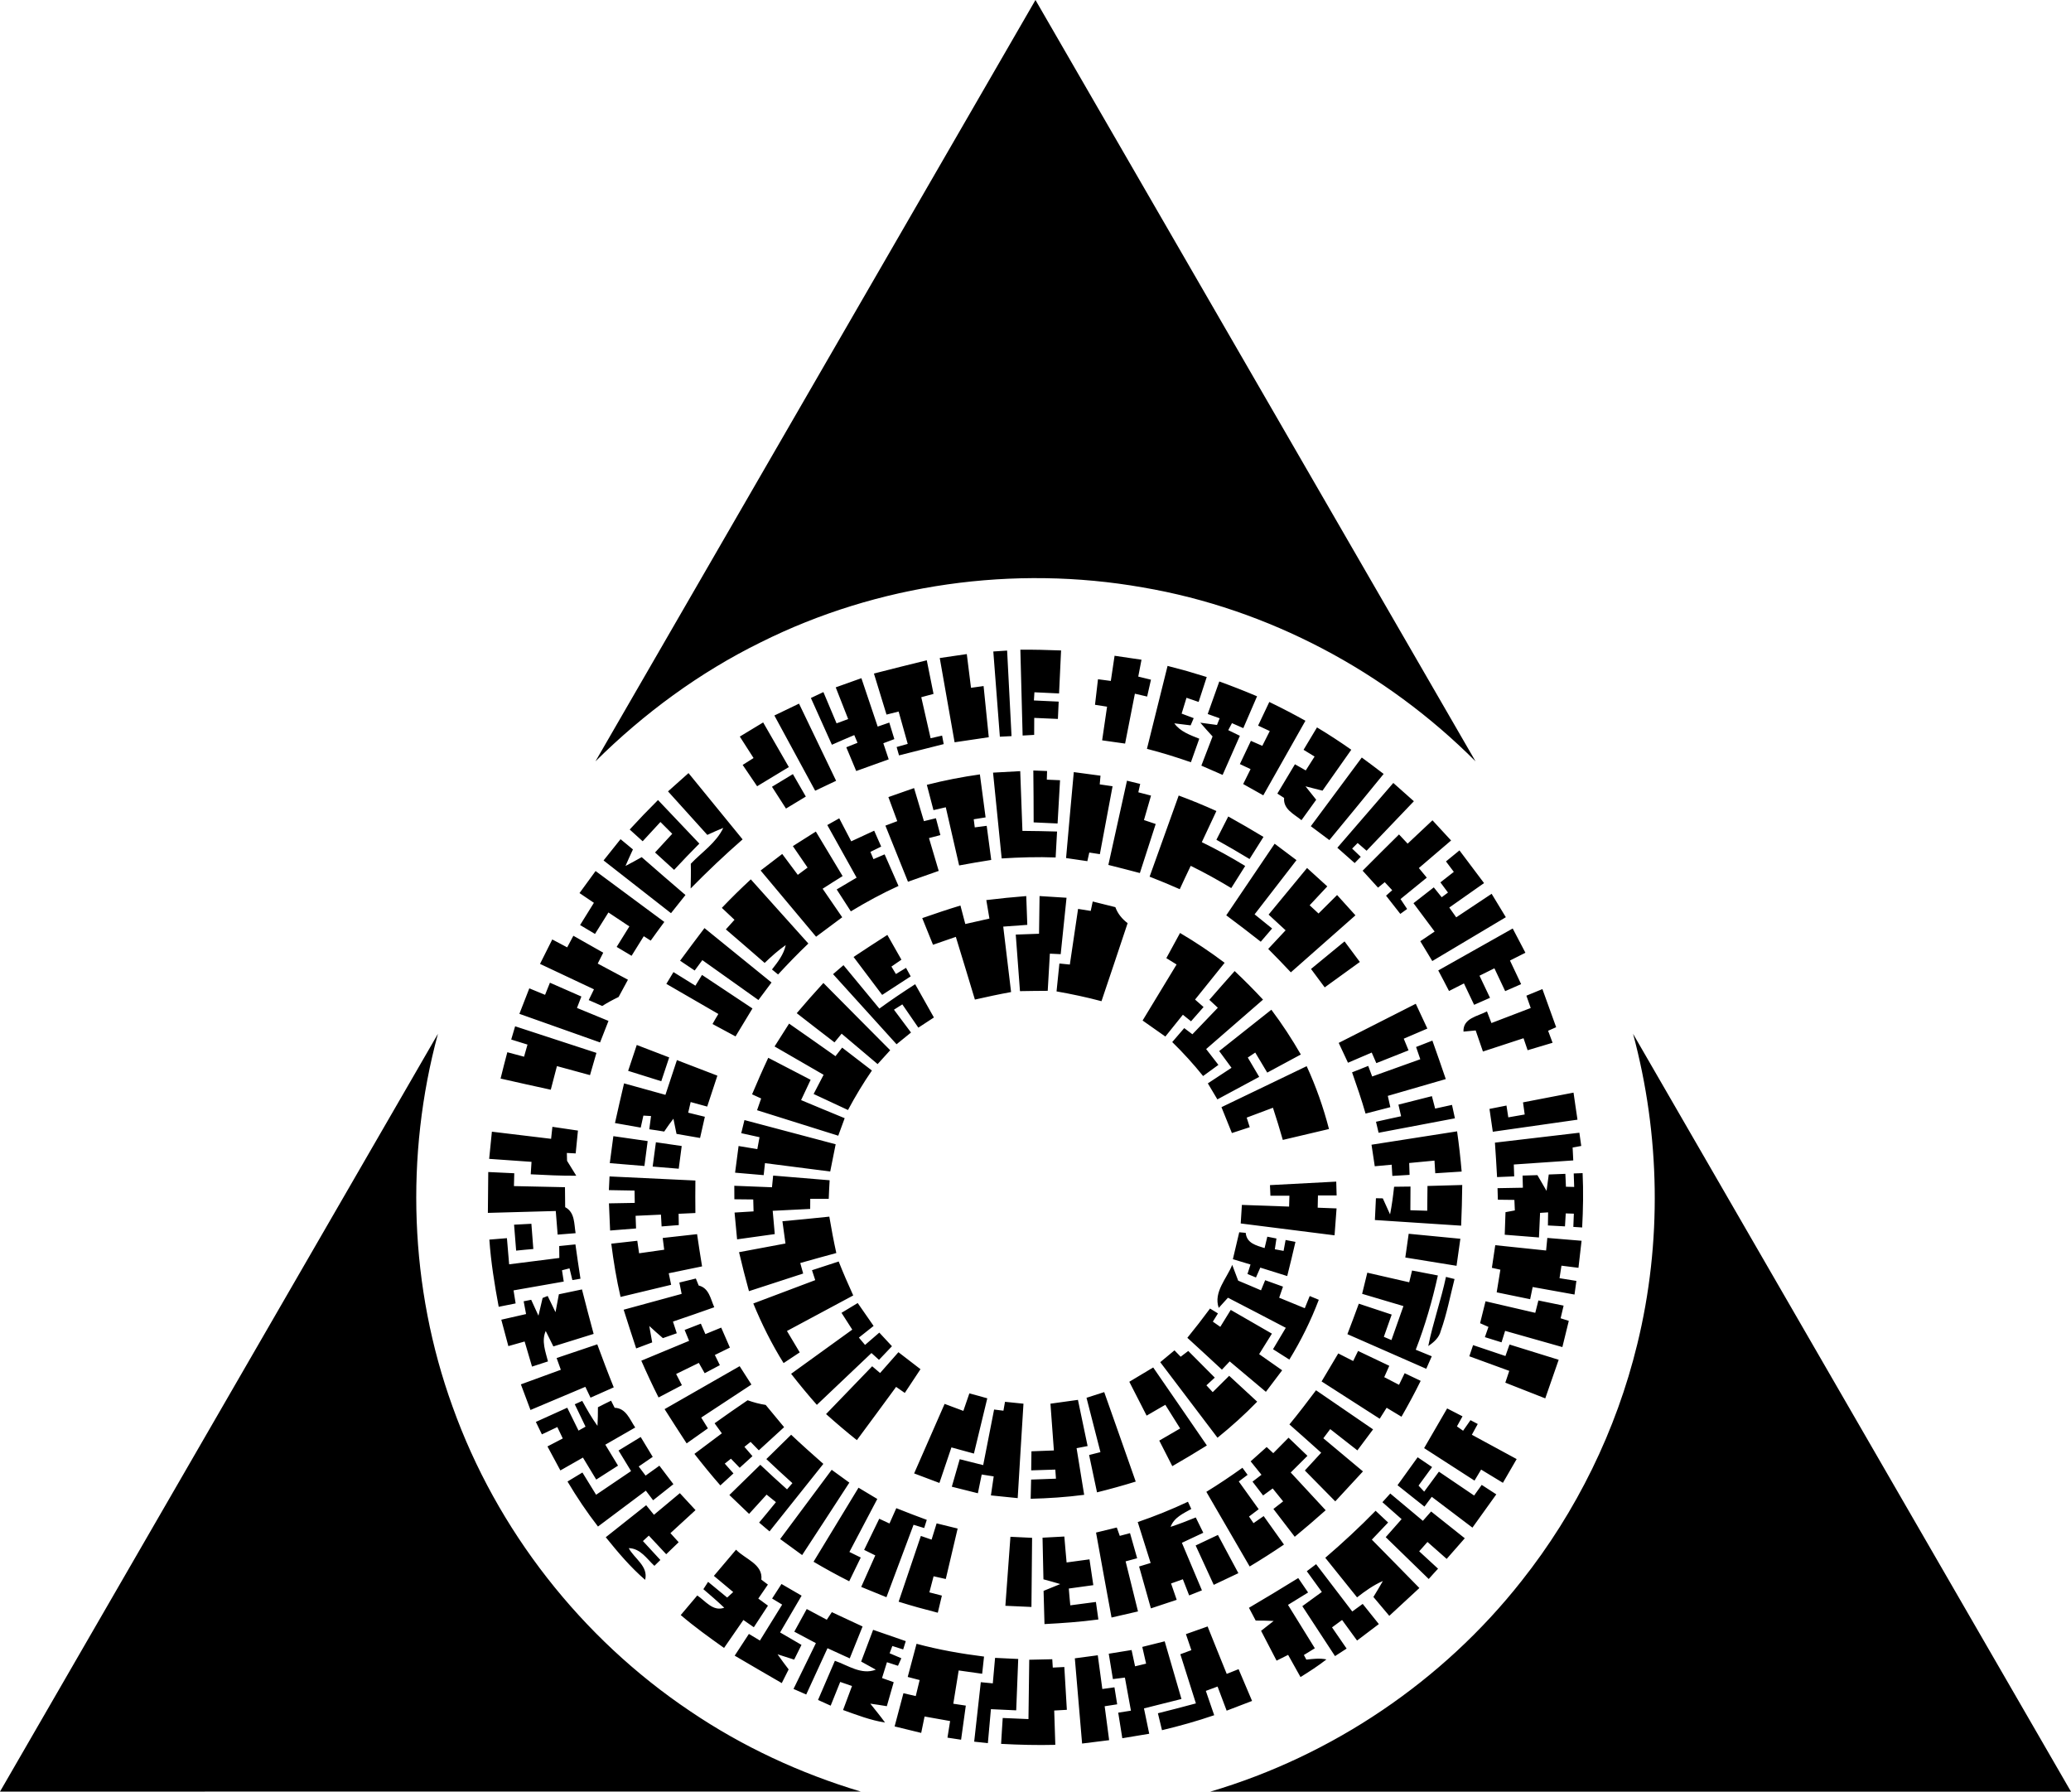 <?xml version="1.0" encoding="UTF-8" standalone="no"?>
<!-- Generated by IcoMoon.io -->

<svg
   version="1.1"
   width="31.935"
   height="27.625"
   viewBox="0 0 31.935 27.625"
   id="svg6"
   sodipodi:docname="azorius.svg"
   inkscape:version="1.1.1 (3bf5ae0d25, 2021-09-20)"
   xmlns:inkscape="http://www.inkscape.org/namespaces/inkscape"
   xmlns:sodipodi="http://sodipodi.sourceforge.net/DTD/sodipodi-0.dtd"
   xmlns="http://www.w3.org/2000/svg"
   xmlns:svg="http://www.w3.org/2000/svg">
  <defs
     id="defs10" />
  <sodipodi:namedview
     id="namedview8"
     pagecolor="#ffffff"
     bordercolor="#666666"
     borderopacity="1.0"
     inkscape:pageshadow="2"
     inkscape:pageopacity="0.0"
     inkscape:pagecheckerboard="0"
     showgrid="false"
     inkscape:zoom="25.75"
     inkscape:cx="15.980583"
     inkscape:cy="14.854369"
     inkscape:window-width="1920"
     inkscape:window-height="1009"
     inkscape:window-x="-8"
     inkscape:window-y="-8"
     inkscape:window-maximized="1"
     inkscape:current-layer="svg6" />
  <title
     id="title2">azorius</title>
  <path
     fill="#000000"
     d="m 6.753,15.94 c -0.509,1.88 -0.439,3.914 0.225,5.747 0.68,1.904 1.988,3.574 3.667,4.699 0.805,0.545 1.696,0.958 2.627,1.237 C 8.848,27.624 4.424,27.624 0,27.624 2.251,23.729 4.503,19.834 6.753,15.94 Z m 18.429,0 c 0.419,1.558 0.449,3.22 0.064,4.789 -0.323,1.326 -0.937,2.58 -1.785,3.649 -1.215,1.543 -2.916,2.691 -4.799,3.247 4.424,0 8.849,0 13.273,0 -2.251,-3.895 -4.503,-7.79 -6.753,-11.685 z m -8.957,9.643 c -0.118,0.003 -0.236,0.005 -0.354,0.008 -0.003,0.306 -0.008,0.611 -0.012,0.915 -0.133,-0.006 -0.265,-0.012 -0.397,-0.017 -0.008,0.133 -0.018,0.266 -0.025,0.399 0.278,0.015 0.557,0.022 0.836,0.015 -0.006,-0.177 -0.012,-0.353 -0.017,-0.529 0.048,-0.003 0.146,-0.009 0.195,-0.011 -0.013,-0.22 -0.027,-0.44 -0.039,-0.66 -0.044,0.003 -0.133,0.007 -0.178,0.009 -0.002,-0.032 -0.006,-0.097 -0.008,-0.129 z m 0.702,-0.061 c -0.118,0.016 -0.236,0.031 -0.353,0.047 0.038,0.438 0.074,0.876 0.112,1.314 0.139,-0.017 0.277,-0.035 0.417,-0.052 -0.023,-0.175 -0.046,-0.349 -0.069,-0.523 0.048,-0.007 0.144,-0.023 0.193,-0.03 -0.011,-0.066 -0.031,-0.197 -0.042,-0.262 -0.047,0.006 -0.141,0.02 -0.187,0.026 -0.023,-0.173 -0.046,-0.346 -0.07,-0.519 z m -1.583,0.041 c -0.012,0.131 -0.024,0.261 -0.035,0.392 -0.046,-0.005 -0.139,-0.013 -0.185,-0.018 -0.033,0.306 -0.069,0.612 -0.102,0.917 0.053,0.006 0.158,0.018 0.211,0.023 0.016,-0.175 0.031,-0.35 0.047,-0.524 0.13,0.005 0.26,0.012 0.39,0.018 0.01,-0.264 0.021,-0.528 0.031,-0.792 -0.119,-0.006 -0.237,-0.012 -0.355,-0.017 z m -1.211,-0.217 c -0.046,0.17 -0.091,0.34 -0.136,0.51 0.046,0.012 0.137,0.036 0.184,0.048 -0.02,0.082 -0.04,0.165 -0.06,0.247 -0.047,-0.01 -0.142,-0.033 -0.19,-0.044 -0.045,0.17 -0.091,0.341 -0.136,0.512 0.136,0.033 0.274,0.067 0.41,0.1 0.013,-0.063 0.039,-0.189 0.052,-0.253 0.131,0.023 0.262,0.047 0.394,0.07 -0.014,0.085 -0.027,0.17 -0.041,0.256 0.07,0.01 0.14,0.021 0.21,0.032 0.025,-0.176 0.049,-0.351 0.073,-0.526 -0.064,-0.01 -0.129,-0.02 -0.193,-0.029 0.027,-0.171 0.056,-0.341 0.083,-0.513 0.121,0.017 0.241,0.033 0.362,0.051 0.01,-0.089 0.019,-0.177 0.029,-0.265 -0.351,-0.044 -0.699,-0.105 -1.04,-0.197 z m 3.826,-0.039 c -0.116,0.028 -0.23,0.057 -0.345,0.086 0.02,0.085 0.039,0.172 0.059,0.258 -0.042,0.01 -0.128,0.03 -0.17,0.041 -0.018,-0.084 -0.037,-0.168 -0.054,-0.251 -0.117,0.019 -0.234,0.038 -0.352,0.057 0.021,0.131 0.043,0.261 0.064,0.391 0.046,-0.006 0.138,-0.018 0.185,-0.023 0.031,0.17 0.062,0.34 0.093,0.51 -0.049,0.007 -0.147,0.023 -0.196,0.031 0.021,0.131 0.042,0.262 0.063,0.394 0.138,-0.023 0.276,-0.046 0.415,-0.069 -0.027,-0.131 -0.054,-0.261 -0.081,-0.391 0.193,-0.048 0.385,-0.097 0.578,-0.145 C 18.132,25.9 18.046,25.604 17.96,25.308 Z m 0.664,-0.23 c -0.224,0.079 -0.112,0.039 -0.336,0.119 0.028,0.082 0.056,0.165 0.084,0.247 -0.042,0.016 -0.127,0.047 -0.17,0.063 0.08,0.253 0.16,0.505 0.24,0.758 -0.195,0.053 -0.39,0.103 -0.586,0.152 0.016,0.065 0.047,0.195 0.063,0.261 0.272,-0.065 0.541,-0.14 0.805,-0.231 -0.043,-0.126 -0.086,-0.251 -0.129,-0.375 0.045,-0.017 0.136,-0.05 0.181,-0.067 0.046,0.124 0.094,0.247 0.14,0.372 0.131,-0.05 0.262,-0.099 0.392,-0.15 -0.069,-0.163 -0.138,-0.326 -0.208,-0.49 -0.061,0.024 -0.122,0.048 -0.183,0.073 l -0.148,-0.366 -0.147,-0.366 z m -5.16,0.054 c -0.061,0.163 -0.122,0.325 -0.184,0.488 0.056,0.031 0.169,0.094 0.226,0.125 -0.221,0.086 -0.429,-0.067 -0.631,-0.137 -0.086,0.201 -0.173,0.402 -0.26,0.604 0.049,0.022 0.146,0.066 0.195,0.088 0.048,-0.122 0.098,-0.244 0.147,-0.366 0.061,0.021 0.121,0.042 0.182,0.063 -0.046,0.123 -0.092,0.247 -0.138,0.37 0.212,0.076 0.423,0.158 0.647,0.193 -0.072,-0.101 -0.151,-0.195 -0.227,-0.291 0.085,0.012 0.17,0.024 0.255,0.039 0.035,-0.123 0.07,-0.247 0.106,-0.37 -0.045,-0.016 -0.135,-0.048 -0.18,-0.064 0.019,-0.061 0.057,-0.183 0.076,-0.244 0.042,0.014 0.128,0.041 0.17,0.055 l 0.052,-0.116 c -0.046,-0.019 -0.136,-0.057 -0.181,-0.077 l 0.042,-0.112 c 0.042,0.014 0.125,0.04 0.167,0.053 l 0.04,-0.128 c -0.168,-0.058 -0.336,-0.117 -0.505,-0.175 z m -1.022,-0.324 c -0.065,0.117 -0.129,0.234 -0.193,0.351 0.111,0.059 0.221,0.118 0.333,0.177 -0.116,0.235 -0.231,0.47 -0.345,0.706 0.065,0.028 0.13,0.057 0.196,0.086 0.109,-0.238 0.219,-0.477 0.328,-0.714 0.114,0.052 0.229,0.105 0.343,0.157 0.066,-0.165 0.132,-0.328 0.198,-0.492 -0.158,-0.073 -0.316,-0.147 -0.474,-0.221 -0.019,0.029 -0.058,0.088 -0.078,0.117 -0.103,-0.055 -0.206,-0.11 -0.309,-0.165 z M 12.05,24.424 v 0 c -0.048,0.074 -0.096,0.148 -0.144,0.223 0.039,0.024 0.116,0.071 0.155,0.094 -0.115,0.184 -0.229,0.369 -0.343,0.554 -0.042,-0.025 -0.128,-0.076 -0.17,-0.102 -0.073,0.112 -0.146,0.223 -0.219,0.335 0.242,0.142 0.483,0.283 0.726,0.423 0.035,-0.071 0.07,-0.141 0.106,-0.211 -0.059,-0.077 -0.116,-0.154 -0.171,-0.233 0.085,0.026 0.171,0.054 0.256,0.082 0.038,-0.076 0.075,-0.152 0.113,-0.227 -0.11,-0.064 -0.22,-0.128 -0.33,-0.192 0.11,-0.189 0.221,-0.378 0.332,-0.567 -0.104,-0.06 -0.207,-0.12 -0.31,-0.18 z m 7.968,-0.092 c -0.252,0.155 -0.504,0.309 -0.759,0.458 0.035,0.065 0.069,0.131 0.104,0.197 0.092,0 0.185,0.001 0.277,0.006 -0.048,0.039 -0.146,0.114 -0.194,0.152 0.08,0.153 0.159,0.306 0.239,0.46 0.059,-0.03 0.118,-0.059 0.178,-0.089 0.063,0.114 0.127,0.228 0.191,0.342 0.137,-0.085 0.272,-0.172 0.4,-0.272 -0.103,-0.022 -0.207,-0.008 -0.31,0.003 -0.01,-0.018 -0.029,-0.053 -0.038,-0.071 0.042,-0.026 0.127,-0.078 0.169,-0.104 -0.138,-0.223 -0.276,-0.446 -0.414,-0.669 0.103,-0.064 0.207,-0.128 0.31,-0.191 -0.05,-0.074 -0.101,-0.148 -0.151,-0.221 z m 0.277,-0.215 c -0.037,0.027 -0.108,0.082 -0.144,0.109 0.077,0.106 0.154,0.213 0.232,0.32 -0.101,0.073 -0.2,0.146 -0.301,0.219 0.168,0.256 0.336,0.513 0.504,0.77 0.059,-0.039 0.119,-0.078 0.179,-0.116 -0.075,-0.109 -0.15,-0.219 -0.225,-0.327 0.038,-0.029 0.116,-0.086 0.155,-0.114 0.076,0.106 0.154,0.211 0.231,0.317 0.112,-0.085 0.224,-0.17 0.336,-0.254 -0.083,-0.104 -0.166,-0.208 -0.249,-0.311 -0.053,0.039 -0.107,0.078 -0.161,0.117 -0.185,-0.244 -0.371,-0.486 -0.557,-0.729 z M 11.35,23.894 c -0.114,0.135 -0.229,0.269 -0.342,0.404 0.099,0.084 0.198,0.166 0.298,0.249 -0.031,0.028 -0.063,0.056 -0.093,0.085 -0.099,-0.081 -0.197,-0.162 -0.294,-0.242 -0.025,0.037 -0.049,0.075 -0.073,0.113 0.109,0.093 0.218,0.187 0.322,0.286 -0.174,0.063 -0.29,-0.105 -0.416,-0.189 -0.085,0.101 -0.17,0.201 -0.255,0.302 0.212,0.182 0.44,0.345 0.668,0.507 0.099,-0.144 0.198,-0.287 0.298,-0.431 0.054,0.037 0.107,0.074 0.161,0.112 0.072,-0.111 0.145,-0.222 0.218,-0.333 -0.037,-0.027 -0.112,-0.082 -0.149,-0.109 0.049,-0.073 0.099,-0.144 0.148,-0.216 -0.025,-0.019 -0.076,-0.057 -0.101,-0.076 0.028,-0.239 -0.251,-0.317 -0.388,-0.46 z m 5.062,-0.203 c -0.224,0.011 -0.112,0.005 -0.336,0.018 0.005,0.214 0.01,0.428 0.014,0.642 0.087,0.023 0.173,0.047 0.259,0.073 -0.064,0.027 -0.192,0.079 -0.257,0.105 0.005,0.17 0.009,0.341 0.014,0.512 0.277,-0.014 0.555,-0.034 0.831,-0.071 -0.013,-0.091 -0.026,-0.18 -0.038,-0.27 -0.132,0.018 -0.264,0.035 -0.395,0.052 -0.009,-0.086 -0.016,-0.172 -0.023,-0.259 0.126,-0.018 0.252,-0.035 0.378,-0.052 -0.02,-0.133 -0.039,-0.265 -0.059,-0.398 -0.118,0.016 -0.236,0.032 -0.353,0.048 l -0.018,-0.201 -0.017,-0.2 z m 0.809,-0.139 c -0.107,0.025 -0.213,0.052 -0.32,0.078 0.079,0.436 0.158,0.873 0.239,1.31 0.136,-0.031 0.272,-0.063 0.408,-0.094 -0.063,-0.257 -0.127,-0.515 -0.191,-0.772 0.044,-0.012 0.133,-0.036 0.178,-0.048 -0.037,-0.129 -0.073,-0.258 -0.11,-0.387 -0.039,0.01 -0.118,0.031 -0.158,0.042 -0.011,-0.032 -0.034,-0.097 -0.046,-0.129 z m 3.99,-0.257 c -0.247,0.253 -0.507,0.494 -0.775,0.724 0.163,0.203 0.326,0.407 0.49,0.61 0.124,-0.096 0.253,-0.189 0.398,-0.252 -0.047,0.083 -0.096,0.165 -0.146,0.246 0.082,0.097 0.163,0.194 0.245,0.291 0.155,-0.143 0.309,-0.286 0.464,-0.429 -0.245,-0.249 -0.488,-0.499 -0.733,-0.746 0.084,-0.088 0.168,-0.176 0.251,-0.264 -0.065,-0.061 -0.129,-0.121 -0.193,-0.181 z m -6.768,0.193 c -0.026,0.083 -0.052,0.167 -0.078,0.251 -0.041,-0.014 -0.123,-0.043 -0.165,-0.057 -0.114,0.338 -0.229,0.676 -0.343,1.014 0.199,0.063 0.401,0.118 0.604,0.17 0.021,-0.088 0.042,-0.176 0.063,-0.264 -0.048,-0.012 -0.144,-0.038 -0.193,-0.05 0.022,-0.083 0.044,-0.166 0.065,-0.248 0.047,0.01 0.141,0.032 0.188,0.042 0.061,-0.26 0.122,-0.519 0.183,-0.778 -0.108,-0.027 -0.217,-0.054 -0.325,-0.08 z m 3.875,-0.333 c -0.252,0.119 -0.511,0.223 -0.774,0.313 0.067,0.21 0.133,0.421 0.199,0.631 -0.059,0.018 -0.119,0.036 -0.178,0.054 0.061,0.215 0.121,0.43 0.182,0.646 0.133,-0.044 0.265,-0.087 0.398,-0.132 -0.029,-0.084 -0.058,-0.169 -0.087,-0.252 0.045,-0.016 0.136,-0.049 0.182,-0.065 0.032,0.083 0.064,0.166 0.097,0.249 0.05,-0.02 0.148,-0.059 0.197,-0.078 -0.103,-0.244 -0.206,-0.489 -0.309,-0.733 0.11,-0.052 0.22,-0.104 0.33,-0.155 -0.039,-0.079 -0.078,-0.158 -0.116,-0.236 -0.128,0.052 -0.257,0.102 -0.388,0.145 0.053,-0.145 0.195,-0.206 0.319,-0.276 -0.012,-0.027 -0.038,-0.083 -0.051,-0.11 z m -2.737,0.54 c -0.027,0.355 -0.052,0.709 -0.078,1.064 0.134,0.005 0.268,0.011 0.402,0.018 0.003,-0.355 0.007,-0.71 0.01,-1.066 -0.112,-0.005 -0.224,-0.01 -0.335,-0.016 z m -1.76,-0.441 c -0.035,0.078 -0.07,0.157 -0.105,0.236 -0.039,-0.018 -0.118,-0.055 -0.158,-0.073 -0.077,0.16 -0.155,0.32 -0.233,0.48 0.042,0.021 0.129,0.063 0.172,0.085 -0.073,0.162 -0.146,0.324 -0.217,0.486 0.129,0.054 0.259,0.106 0.389,0.159 0.14,-0.372 0.279,-0.745 0.418,-1.117 0.04,0.012 0.123,0.038 0.164,0.05 0.01,-0.031 0.03,-0.095 0.04,-0.126 -0.157,-0.058 -0.314,-0.117 -0.469,-0.18 z m 4.959,0.413 c -0.115,0.054 -0.229,0.108 -0.343,0.162 0.093,0.202 0.185,0.405 0.279,0.607 0.127,-0.06 0.253,-0.119 0.38,-0.18 -0.105,-0.197 -0.212,-0.393 -0.316,-0.59 z m -5.542,-0.728 v 0 c -0.231,0.381 -0.462,0.761 -0.693,1.141 0.18,0.106 0.363,0.207 0.55,0.301 0.059,-0.123 0.118,-0.245 0.178,-0.366 -0.058,-0.029 -0.117,-0.058 -0.175,-0.086 0.144,-0.272 0.287,-0.545 0.43,-0.817 -0.097,-0.058 -0.193,-0.116 -0.29,-0.174 z m -2.754,0.083 c -0.134,0.111 -0.267,0.222 -0.4,0.334 -0.04,-0.05 -0.08,-0.099 -0.12,-0.148 -0.207,0.165 -0.415,0.329 -0.623,0.494 0.187,0.232 0.381,0.462 0.607,0.657 0.053,-0.21 -0.168,-0.328 -0.253,-0.489 0.181,0.004 0.278,0.164 0.396,0.273 0.023,-0.022 0.069,-0.068 0.092,-0.09 -0.09,-0.097 -0.179,-0.195 -0.269,-0.292 0.023,-0.021 0.069,-0.063 0.091,-0.084 0.089,0.095 0.18,0.191 0.268,0.287 0.064,-0.062 0.128,-0.124 0.192,-0.185 -0.032,-0.035 -0.095,-0.105 -0.127,-0.14 0.129,-0.118 0.258,-0.236 0.387,-0.355 -0.081,-0.088 -0.163,-0.176 -0.243,-0.263 z m 11.206,0.217 -0.252,-0.211 c -0.041,0.044 -0.081,0.089 -0.121,0.134 0.098,0.087 0.197,0.174 0.296,0.261 -0.082,0.093 -0.164,0.185 -0.245,0.278 0.221,0.215 0.443,0.43 0.663,0.645 0.048,-0.054 0.095,-0.107 0.144,-0.159 -0.097,-0.09 -0.194,-0.18 -0.291,-0.268 0.032,-0.036 0.096,-0.108 0.128,-0.144 0.099,0.087 0.197,0.173 0.296,0.261 0.093,-0.106 0.186,-0.212 0.279,-0.318 -0.173,-0.138 -0.346,-0.276 -0.519,-0.413 -0.042,0.048 -0.085,0.096 -0.127,0.144 L 21.689,23.238 Z M 19.16,22.63 c -0.181,0.13 -0.367,0.255 -0.558,0.372 l 0.668,1.151 c 0.18,-0.108 0.356,-0.22 0.529,-0.338 -0.105,-0.147 -0.209,-0.293 -0.313,-0.439 -0.053,0.036 -0.105,0.072 -0.157,0.109 -0.017,-0.025 -0.052,-0.077 -0.069,-0.102 0.05,-0.038 0.099,-0.076 0.149,-0.113 -0.102,-0.143 -0.204,-0.286 -0.307,-0.428 0.034,-0.025 0.102,-0.076 0.136,-0.102 -0.02,-0.027 -0.059,-0.081 -0.079,-0.108 z m -6.335,0.032 c -0.264,0.356 -0.53,0.712 -0.795,1.068 0.113,0.082 0.226,0.165 0.339,0.247 0.244,-0.372 0.486,-0.744 0.728,-1.117 -0.091,-0.067 -0.182,-0.133 -0.273,-0.198 z m 7.044,-0.494 v 0 c -0.078,0.079 -0.157,0.158 -0.235,0.238 -0.025,-0.023 -0.076,-0.071 -0.102,-0.095 -0.082,0.073 -0.165,0.147 -0.247,0.221 0.055,0.069 0.111,0.138 0.167,0.207 -0.035,0.026 -0.103,0.079 -0.138,0.106 0.054,0.071 0.108,0.142 0.163,0.213 0.049,-0.036 0.099,-0.072 0.148,-0.108 0.054,0.066 0.107,0.133 0.161,0.199 -0.05,0.038 -0.101,0.078 -0.15,0.117 0.109,0.143 0.219,0.286 0.329,0.429 0.162,-0.133 0.32,-0.27 0.477,-0.409 -0.18,-0.195 -0.359,-0.389 -0.539,-0.582 0.086,-0.086 0.172,-0.171 0.258,-0.257 -0.097,-0.093 -0.195,-0.187 -0.292,-0.28 z m -7.67,-0.046 c -0.127,0.125 -0.255,0.249 -0.382,0.375 0.132,0.125 0.266,0.249 0.402,0.371 -0.021,0.024 -0.062,0.072 -0.083,0.096 -0.139,-0.125 -0.277,-0.25 -0.412,-0.379 -0.159,0.156 -0.318,0.31 -0.477,0.466 0.101,0.097 0.202,0.195 0.304,0.291 0.089,-0.099 0.18,-0.198 0.27,-0.297 0.036,0.029 0.108,0.087 0.144,0.116 -0.085,0.106 -0.172,0.21 -0.259,0.315 0.04,0.034 0.12,0.102 0.16,0.136 0.278,-0.346 0.552,-0.695 0.83,-1.041 -0.168,-0.148 -0.334,-0.296 -0.496,-0.449 z m 9.662,0.346 v 0 c -0.104,0.144 -0.207,0.288 -0.311,0.432 0.138,0.11 0.276,0.22 0.415,0.33 0.028,-0.038 0.085,-0.114 0.113,-0.151 0.209,0.158 0.419,0.316 0.627,0.475 0.123,-0.171 0.246,-0.341 0.368,-0.513 -0.075,-0.05 -0.15,-0.098 -0.225,-0.146 -0.039,0.054 -0.078,0.109 -0.117,0.164 -0.181,-0.123 -0.362,-0.245 -0.543,-0.368 -0.075,0.103 -0.151,0.205 -0.227,0.308 -0.022,-0.023 -0.065,-0.07 -0.087,-0.093 0.07,-0.095 0.139,-0.191 0.209,-0.286 -0.074,-0.05 -0.149,-0.101 -0.223,-0.151 z M 9.879,22.157 c -0.114,0.069 -0.228,0.139 -0.341,0.208 0.065,0.105 0.128,0.212 0.193,0.317 -0.18,0.121 -0.36,0.243 -0.539,0.365 -0.071,-0.115 -0.141,-0.229 -0.211,-0.343 -0.077,0.046 -0.153,0.093 -0.23,0.139 0.143,0.241 0.299,0.473 0.47,0.694 0.246,-0.184 0.492,-0.369 0.738,-0.553 0.028,0.037 0.084,0.111 0.112,0.148 0.104,-0.083 0.209,-0.166 0.313,-0.248 -0.072,-0.095 -0.144,-0.19 -0.216,-0.285 -0.071,0.051 -0.142,0.102 -0.213,0.153 C 9.929,22.717 9.876,22.646 9.849,22.611 9.921,22.561 9.993,22.512 10.065,22.463 10.004,22.361 9.942,22.259 9.88,22.157 Z m 10.415,-0.722 v 0 c -0.134,0.178 -0.269,0.356 -0.411,0.528 0.164,0.144 0.327,0.29 0.49,0.436 -0.084,0.091 -0.168,0.183 -0.252,0.274 0.156,0.159 0.313,0.317 0.469,0.476 0.142,-0.154 0.285,-0.308 0.427,-0.462 -0.204,-0.17 -0.407,-0.341 -0.611,-0.511 0.027,-0.035 0.08,-0.106 0.106,-0.141 0.139,0.109 0.279,0.219 0.419,0.328 0.08,-0.108 0.161,-0.216 0.242,-0.324 -0.293,-0.201 -0.586,-0.402 -0.88,-0.603 z m -3.672,0.149 c -0.142,0.02 -0.283,0.039 -0.424,0.059 0.018,0.24 0.036,0.481 0.053,0.721 -0.116,0.004 -0.23,0.009 -0.346,0.013 -10e-4,0.097 -0.003,0.195 -0.004,0.294 0.124,-0.005 0.248,-0.008 0.372,-0.012 0.003,0.035 0.008,0.105 0.01,0.14 -0.128,0.005 -0.255,0.009 -0.383,0.014 -0.003,0.099 -0.005,0.197 -0.007,0.296 0.275,-0.007 0.551,-0.025 0.825,-0.061 -0.038,-0.24 -0.078,-0.48 -0.117,-0.719 0.042,-0.009 0.128,-0.025 0.17,-0.033 -0.05,-0.237 -0.1,-0.475 -0.149,-0.712 z m -1.125,0.031 c -0.006,0.035 -0.018,0.102 -0.024,0.136 -0.036,-0.005 -0.108,-0.013 -0.144,-0.018 -0.056,0.286 -0.112,0.571 -0.168,0.857 -0.121,-0.03 -0.241,-0.061 -0.362,-0.091 -0.04,0.141 -0.081,0.283 -0.122,0.424 0.134,0.034 0.268,0.067 0.402,0.101 0.02,-0.097 0.039,-0.193 0.059,-0.289 0.046,0.007 0.138,0.022 0.185,0.029 -0.015,0.097 -0.029,0.195 -0.043,0.293 0.137,0.014 0.275,0.028 0.413,0.042 0.031,-0.486 0.057,-0.971 0.089,-1.456 -0.095,-0.01 -0.189,-0.019 -0.284,-0.029 z m 1.531,-0.151 v 0 c -0.091,0.029 -0.183,0.059 -0.274,0.088 0.071,0.279 0.143,0.559 0.215,0.838 -0.044,0.011 -0.131,0.033 -0.175,0.044 0.041,0.192 0.081,0.384 0.122,0.576 0.2,-0.05 0.4,-0.105 0.597,-0.166 -0.16,-0.461 -0.325,-0.92 -0.486,-1.38 z m -5.501,0.127 c -0.171,0.115 -0.339,0.234 -0.508,0.354 0.027,0.038 0.084,0.116 0.112,0.155 -0.141,0.106 -0.282,0.212 -0.423,0.317 0.129,0.165 0.261,0.328 0.4,0.486 0.067,-0.062 0.135,-0.123 0.202,-0.185 -0.045,-0.051 -0.089,-0.101 -0.134,-0.151 0.024,-0.02 0.071,-0.057 0.095,-0.076 0.033,0.035 0.101,0.105 0.135,0.14 0.065,-0.059 0.131,-0.119 0.197,-0.179 -0.041,-0.048 -0.082,-0.096 -0.124,-0.144 l 0.095,-0.076 c 0.032,0.033 0.095,0.097 0.127,0.13 0.13,-0.119 0.26,-0.238 0.39,-0.357 -0.095,-0.114 -0.189,-0.229 -0.284,-0.343 -0.095,-0.014 -0.189,-0.04 -0.279,-0.072 z m 3.421,-0.108 c -0.031,0.09 -0.062,0.18 -0.093,0.271 -0.097,-0.036 -0.193,-0.072 -0.289,-0.108 -0.157,0.357 -0.314,0.714 -0.47,1.072 0.13,0.049 0.26,0.098 0.39,0.147 0.061,-0.183 0.123,-0.366 0.185,-0.548 0.115,0.031 0.231,0.063 0.347,0.095 0.069,-0.284 0.138,-0.568 0.206,-0.852 -0.092,-0.026 -0.184,-0.052 -0.276,-0.076 z m 7.367,0.233 -0.355,0.612 c 0.259,0.167 0.518,0.334 0.777,0.501 0.034,-0.057 0.067,-0.114 0.102,-0.17 0.112,0.068 0.224,0.136 0.336,0.204 0.07,-0.122 0.141,-0.244 0.212,-0.366 -0.23,-0.125 -0.461,-0.25 -0.691,-0.375 0.03,-0.055 0.061,-0.111 0.091,-0.166 -0.028,-0.014 -0.084,-0.044 -0.112,-0.059 -0.029,0.041 -0.085,0.122 -0.114,0.163 l -0.095,-0.067 c 0.029,-0.052 0.058,-0.104 0.086,-0.155 -0.079,-0.041 -0.158,-0.082 -0.237,-0.122 z M 9.424,21.596 c -0.069,0.033 -0.136,0.067 -0.204,0.102 0,0.095 -0.001,0.191 -0.007,0.287 C 9.125,21.863 9.051,21.732 8.978,21.6 c -0.029,0.013 -0.086,0.039 -0.115,0.052 0.055,0.115 0.11,0.23 0.166,0.345 L 8.921,22.058 C 8.863,21.94 8.804,21.822 8.747,21.705 c -0.161,0.073 -0.323,0.146 -0.484,0.219 0.023,0.048 0.07,0.144 0.093,0.192 0.079,-0.038 0.159,-0.076 0.238,-0.113 0.021,0.044 0.063,0.131 0.084,0.176 -0.079,0.041 -0.157,0.082 -0.236,0.123 0.065,0.123 0.132,0.247 0.199,0.37 0.116,-0.067 0.232,-0.133 0.348,-0.198 0.068,0.113 0.136,0.225 0.205,0.339 C 9.306,22.741 9.418,22.669 9.53,22.598 9.465,22.49 9.399,22.383 9.334,22.275 9.487,22.187 9.642,22.098 9.795,22.01 9.711,21.887 9.655,21.712 9.478,21.706 9.464,21.679 9.437,21.624 9.423,21.597 Z m 8.359,-0.512 c -0.123,0.074 -0.246,0.147 -0.369,0.221 0.089,0.174 0.178,0.347 0.267,0.522 0.096,-0.056 0.192,-0.112 0.288,-0.167 0.076,0.121 0.153,0.243 0.229,0.365 -0.108,0.062 -0.215,0.125 -0.322,0.187 0.067,0.131 0.134,0.262 0.201,0.394 0.18,-0.103 0.358,-0.21 0.533,-0.319 -0.275,-0.402 -0.552,-0.802 -0.828,-1.203 z m -6.378,-0.019 c -0.385,0.222 -0.772,0.44 -1.157,0.662 0.112,0.176 0.225,0.353 0.34,0.528 0.109,-0.078 0.219,-0.155 0.328,-0.232 -0.025,-0.042 -0.077,-0.125 -0.103,-0.166 0.259,-0.169 0.516,-0.339 0.774,-0.509 -0.061,-0.095 -0.122,-0.189 -0.182,-0.284 z m 2.449,-0.216 c -0.095,0.106 -0.189,0.214 -0.283,0.321 -0.031,-0.025 -0.092,-0.078 -0.122,-0.104 -0.237,0.245 -0.475,0.491 -0.711,0.737 0.155,0.138 0.312,0.273 0.475,0.402 0.203,-0.273 0.404,-0.547 0.605,-0.821 0.034,0.023 0.101,0.069 0.134,0.093 0.08,-0.122 0.161,-0.244 0.242,-0.366 -0.114,-0.087 -0.227,-0.174 -0.339,-0.261 z m 4.256,-0.028 c -0.073,0.061 -0.146,0.121 -0.219,0.182 0.294,0.388 0.588,0.777 0.883,1.165 0.215,-0.174 0.42,-0.358 0.612,-0.556 -0.144,-0.133 -0.288,-0.266 -0.432,-0.399 -0.084,0.084 -0.169,0.168 -0.254,0.252 -0.024,-0.026 -0.073,-0.078 -0.097,-0.105 0.033,-0.029 0.097,-0.089 0.129,-0.119 -0.137,-0.137 -0.274,-0.274 -0.409,-0.411 -0.029,0.022 -0.087,0.067 -0.117,0.089 -0.023,-0.024 -0.071,-0.073 -0.095,-0.098 z m 2.832,0.008 c -0.019,0.039 -0.057,0.117 -0.076,0.156 -0.077,-0.039 -0.154,-0.078 -0.23,-0.117 -0.086,0.144 -0.172,0.288 -0.257,0.432 0.298,0.191 0.597,0.383 0.896,0.575 0.035,-0.057 0.071,-0.113 0.107,-0.169 0.076,0.046 0.152,0.091 0.229,0.138 0.104,-0.181 0.204,-0.366 0.296,-0.553 -0.083,-0.04 -0.165,-0.079 -0.247,-0.118 -0.022,0.045 -0.065,0.134 -0.087,0.179 -0.076,-0.04 -0.152,-0.079 -0.228,-0.118 0.025,-0.058 0.052,-0.117 0.078,-0.175 -0.16,-0.076 -0.321,-0.152 -0.481,-0.229 z M 9.209,20.728 c -0.209,0.07 -0.418,0.14 -0.626,0.211 0.016,0.045 0.048,0.136 0.065,0.181 -0.206,0.074 -0.411,0.149 -0.616,0.225 0.049,0.131 0.099,0.263 0.148,0.395 0.282,-0.119 0.563,-0.238 0.846,-0.357 0.02,0.042 0.06,0.125 0.08,0.167 C 9.225,21.496 9.345,21.444 9.464,21.391 9.375,21.172 9.292,20.95 9.21,20.728 Z m 4.017,-0.637 c -0.084,0.05 -0.167,0.101 -0.25,0.151 0.055,0.086 0.11,0.172 0.166,0.259 -0.315,0.227 -0.629,0.453 -0.943,0.681 0.127,0.163 0.259,0.323 0.397,0.479 0.281,-0.266 0.562,-0.532 0.842,-0.799 0.029,0.027 0.088,0.079 0.116,0.105 0.067,-0.07 0.133,-0.14 0.2,-0.21 -0.065,-0.07 -0.13,-0.14 -0.195,-0.21 -0.073,0.063 -0.147,0.126 -0.22,0.19 -0.032,-0.038 -0.063,-0.075 -0.095,-0.113 0.075,-0.06 0.151,-0.119 0.227,-0.18 -0.082,-0.117 -0.164,-0.235 -0.245,-0.353 z m 10.051,0.639 c -0.016,0.044 -0.047,0.133 -0.063,0.178 -0.166,-0.056 -0.332,-0.112 -0.499,-0.168 -0.02,0.057 -0.039,0.114 -0.058,0.172 0.205,0.075 0.41,0.15 0.616,0.225 -0.015,0.046 -0.046,0.137 -0.061,0.182 0.206,0.08 0.411,0.161 0.616,0.242 0.069,-0.198 0.138,-0.397 0.207,-0.595 -0.253,-0.079 -0.505,-0.157 -0.757,-0.235 z m -12.47,-0.321 c -0.084,0.032 -0.167,0.064 -0.25,0.097 0.017,0.042 0.052,0.127 0.069,0.168 -0.246,0.101 -0.492,0.203 -0.737,0.306 0.084,0.191 0.172,0.381 0.266,0.567 0.12,-0.063 0.24,-0.126 0.36,-0.189 -0.03,-0.058 -0.059,-0.116 -0.089,-0.173 0.116,-0.057 0.233,-0.114 0.35,-0.171 0.023,0.04 0.067,0.119 0.09,0.159 0.078,-0.041 0.156,-0.084 0.234,-0.124 -0.02,-0.039 -0.057,-0.117 -0.077,-0.157 0.078,-0.038 0.155,-0.076 0.232,-0.114 -0.045,-0.103 -0.089,-0.206 -0.134,-0.308 -0.082,0.033 -0.163,0.067 -0.244,0.1 -0.018,-0.04 -0.052,-0.12 -0.07,-0.161 z m 7.851,-0.232 c -0.113,0.153 -0.229,0.303 -0.349,0.45 0.178,0.163 0.356,0.326 0.533,0.491 0.03,-0.032 0.09,-0.095 0.12,-0.127 0.185,0.157 0.371,0.313 0.558,0.469 0.084,-0.111 0.167,-0.221 0.251,-0.332 -0.118,-0.084 -0.236,-0.166 -0.355,-0.249 0.065,-0.106 0.131,-0.211 0.197,-0.316 -0.212,-0.122 -0.424,-0.244 -0.635,-0.366 -0.054,0.087 -0.108,0.174 -0.161,0.261 -0.029,-0.02 -0.086,-0.06 -0.115,-0.08 0.02,-0.032 0.059,-0.095 0.079,-0.127 -0.031,-0.019 -0.092,-0.057 -0.122,-0.075 z m 3.116,-0.587 c -0.011,0.045 -0.033,0.136 -0.044,0.181 -0.215,-0.05 -0.431,-0.099 -0.646,-0.148 -0.027,0.108 -0.054,0.217 -0.08,0.326 0.212,0.063 0.424,0.125 0.637,0.189 -0.061,0.175 -0.123,0.349 -0.185,0.524 -0.029,-0.012 -0.087,-0.038 -0.117,-0.05 0.04,-0.115 0.081,-0.229 0.121,-0.343 -0.169,-0.056 -0.338,-0.112 -0.507,-0.168 -0.057,0.157 -0.116,0.314 -0.176,0.47 0.405,0.178 0.81,0.357 1.216,0.534 0.028,-0.065 0.056,-0.129 0.085,-0.193 -0.082,-0.034 -0.165,-0.068 -0.247,-0.101 0.144,-0.372 0.255,-0.755 0.341,-1.145 L 21.776,19.59 Z M 8.975,19.881 C 8.856,19.906 8.737,19.931 8.618,19.956 8.602,20.047 8.584,20.139 8.566,20.232 8.525,20.149 8.484,20.065 8.445,19.982 L 8.367,20.013 C 8.351,20.081 8.319,20.218 8.303,20.286 8.275,20.225 8.219,20.102 8.191,20.041 c -0.029,0.006 -0.087,0.018 -0.116,0.023 0.009,0.05 0.028,0.148 0.037,0.197 -0.127,0.029 -0.255,0.059 -0.382,0.087 0.036,0.136 0.072,0.272 0.109,0.407 0.084,-0.023 0.167,-0.048 0.251,-0.071 0.037,0.129 0.076,0.257 0.114,0.387 C 8.286,21.044 8.368,21.017 8.45,20.991 8.411,20.838 8.347,20.677 8.415,20.522 8.444,20.582 8.504,20.701 8.533,20.76 8.74,20.695 8.947,20.631 9.154,20.567 9.093,20.338 9.031,20.111 8.974,19.881 Z m 3.959,-0.431 -0.413,0.135 c 0.012,0.038 0.037,0.115 0.05,0.153 -0.318,0.12 -0.637,0.24 -0.955,0.36 0.131,0.319 0.285,0.627 0.467,0.919 0.083,-0.055 0.166,-0.11 0.249,-0.165 -0.066,-0.11 -0.131,-0.221 -0.197,-0.33 0.341,-0.183 0.681,-0.366 1.022,-0.548 -0.079,-0.173 -0.155,-0.348 -0.225,-0.525 z m 6.068,0.05 c -0.084,0.213 -0.294,0.422 -0.209,0.666 0.036,-0.039 0.107,-0.117 0.142,-0.157 0.298,0.154 0.595,0.308 0.892,0.464 -0.066,0.11 -0.131,0.22 -0.197,0.33 0.084,0.053 0.168,0.106 0.252,0.16 0.18,-0.293 0.332,-0.601 0.454,-0.922 -0.035,-0.014 -0.105,-0.043 -0.14,-0.058 -0.025,0.063 -0.051,0.125 -0.076,0.188 -0.132,-0.054 -0.264,-0.108 -0.395,-0.162 0.015,-0.043 0.044,-0.129 0.059,-0.171 -0.092,-0.033 -0.183,-0.066 -0.275,-0.099 -0.016,0.039 -0.048,0.117 -0.064,0.156 -0.118,-0.05 -0.234,-0.101 -0.352,-0.149 C 19.07,19.685 19.024,19.561 19,19.5 Z m -8.272,0.213 c -0.085,0.02 -0.17,0.041 -0.254,0.062 0.008,0.044 0.026,0.131 0.035,0.175 -0.298,0.081 -0.596,0.162 -0.894,0.244 0.063,0.199 0.127,0.398 0.193,0.597 0.082,-0.031 0.165,-0.062 0.247,-0.093 -0.016,-0.084 -0.031,-0.168 -0.045,-0.253 0.069,0.064 0.139,0.126 0.21,0.187 0.071,-0.025 0.142,-0.05 0.214,-0.075 -0.015,-0.045 -0.044,-0.134 -0.059,-0.18 0.213,-0.073 0.426,-0.145 0.637,-0.221 -0.057,-0.127 -0.08,-0.297 -0.24,-0.335 -0.011,-0.027 -0.034,-0.082 -0.045,-0.11 z m 12.992,0.339 c -0.012,0.048 -0.035,0.142 -0.048,0.19 -0.255,-0.059 -0.511,-0.118 -0.767,-0.178 -0.028,0.113 -0.056,0.225 -0.084,0.338 0.032,0.014 0.097,0.043 0.129,0.057 -0.014,0.039 -0.041,0.119 -0.055,0.158 0.064,0.02 0.193,0.06 0.257,0.08 0.014,-0.044 0.042,-0.133 0.055,-0.177 0.294,0.084 0.588,0.167 0.883,0.25 0.033,-0.134 0.066,-0.27 0.099,-0.404 -0.032,-0.01 -0.095,-0.03 -0.126,-0.04 0.012,-0.049 0.035,-0.146 0.046,-0.195 -0.13,-0.027 -0.26,-0.053 -0.39,-0.08 z m -1.425,-0.364 c -0.076,0.359 -0.201,0.706 -0.273,1.066 0.086,-0.058 0.168,-0.129 0.193,-0.234 0.093,-0.26 0.144,-0.532 0.212,-0.799 z M 7.815,19.091 v 0 C 7.748,19.096 7.613,19.107 7.546,19.113 7.57,19.461 7.626,19.806 7.69,20.149 7.777,20.131 7.864,20.114 7.951,20.097 7.943,20.047 7.927,19.946 7.919,19.896 8.177,19.851 8.435,19.805 8.693,19.76 8.686,19.716 8.673,19.629 8.666,19.586 l 0.116,-0.03 c 0.011,0.045 0.033,0.136 0.044,0.181 C 8.857,19.732 8.919,19.721 8.951,19.716 8.924,19.54 8.897,19.363 8.873,19.187 8.789,19.195 8.707,19.203 8.623,19.212 8.624,19.258 8.624,19.35 8.625,19.396 8.367,19.429 8.108,19.461 7.851,19.494 7.839,19.36 7.828,19.226 7.817,19.092 Z M 23.86,19.086 c -0.005,0.048 -0.014,0.146 -0.019,0.195 -0.261,-0.027 -0.522,-0.055 -0.784,-0.082 -0.018,0.116 -0.035,0.232 -0.052,0.349 0.033,0.007 0.099,0.022 0.131,0.029 -0.019,0.116 -0.038,0.232 -0.057,0.349 0.172,0.035 0.344,0.07 0.516,0.106 0.01,-0.047 0.029,-0.141 0.039,-0.188 0.215,0.039 0.43,0.078 0.645,0.116 0.007,-0.052 0.022,-0.157 0.029,-0.21 -0.087,-0.014 -0.174,-0.028 -0.26,-0.042 0.008,-0.048 0.023,-0.145 0.03,-0.193 0.087,0.01 0.174,0.022 0.262,0.033 0.016,-0.139 0.033,-0.278 0.048,-0.417 -0.177,-0.015 -0.354,-0.029 -0.53,-0.044 z M 10.748,19.029 c -0.176,0.02 -0.353,0.039 -0.529,0.059 0.006,0.045 0.017,0.136 0.023,0.181 -0.129,0.018 -0.259,0.037 -0.387,0.055 -0.007,-0.048 -0.021,-0.145 -0.028,-0.193 -0.134,0.015 -0.268,0.029 -0.401,0.045 0.035,0.276 0.08,0.55 0.143,0.821 0.26,-0.062 0.52,-0.125 0.78,-0.187 -0.009,-0.044 -0.028,-0.134 -0.037,-0.178 0.171,-0.036 0.343,-0.071 0.514,-0.106 -0.027,-0.165 -0.053,-0.331 -0.077,-0.497 z m 2.039,-0.27 c -0.24,0.026 -0.481,0.048 -0.722,0.071 0.015,0.114 0.031,0.229 0.047,0.343 -0.239,0.044 -0.478,0.089 -0.716,0.134 0.047,0.201 0.098,0.402 0.153,0.601 0.279,-0.09 0.557,-0.182 0.836,-0.272 -0.011,-0.041 -0.033,-0.121 -0.045,-0.162 0.185,-0.052 0.37,-0.104 0.556,-0.154 -0.041,-0.186 -0.076,-0.373 -0.108,-0.562 z M 19.109,19 c -0.032,0.138 -0.065,0.276 -0.098,0.415 0.09,0.027 0.181,0.054 0.272,0.082 -0.012,0.037 -0.035,0.11 -0.047,0.146 l 0.131,0.054 c 0.017,-0.038 0.05,-0.114 0.067,-0.152 0.138,0.043 0.276,0.087 0.415,0.13 0.044,-0.176 0.087,-0.351 0.127,-0.527 -0.038,-0.007 -0.114,-0.022 -0.152,-0.029 -0.008,0.042 -0.023,0.127 -0.031,0.168 -0.034,-0.006 -0.102,-0.019 -0.135,-0.025 0.006,-0.042 0.019,-0.125 0.025,-0.166 C 19.648,19.089 19.577,19.075 19.542,19.068 19.532,19.112 19.51,19.2 19.5,19.244 19.373,19.203 19.224,19.171 19.209,19.009 19.185,19.007 19.136,19.003 19.111,19 Z m 2.613,0.023 c -0.018,0.121 -0.035,0.244 -0.052,0.366 0.263,0.042 0.527,0.085 0.79,0.128 0.02,-0.139 0.04,-0.277 0.059,-0.417 -0.266,-0.026 -0.532,-0.052 -0.797,-0.077 z M 8.194,18.869 c -0.178,0.009 -0.089,0.004 -0.267,0.014 0.011,0.133 0.021,0.266 0.032,0.4 0.088,-0.009 0.176,-0.018 0.265,-0.025 L 8.209,19.063 Z m 3.728,-0.743 v 0 c -0.005,0.045 -0.014,0.135 -0.018,0.18 -0.193,-0.008 -0.387,-0.016 -0.581,-0.023 0,0.052 10e-4,0.156 10e-4,0.208 0.097,0.001 0.193,0.001 0.291,0.003 10e-4,0.046 0.003,0.138 0.005,0.184 -0.098,0.006 -0.196,0.012 -0.293,0.018 0.012,0.137 0.025,0.275 0.039,0.413 0.193,-0.027 0.387,-0.054 0.581,-0.081 -0.011,-0.12 -0.022,-0.24 -0.032,-0.359 0.193,-0.009 0.385,-0.02 0.578,-0.029 0,-0.039 10e-4,-0.117 10e-4,-0.156 0.095,-0.001 0.19,0 0.285,0 0.004,-0.095 0.008,-0.191 0.014,-0.286 -0.29,-0.023 -0.58,-0.048 -0.869,-0.072 z m 12.483,-0.038 c -0.035,10e-4 -0.103,0.004 -0.138,0.005 0.001,0.052 0.005,0.156 0.007,0.208 -0.032,-10e-4 -0.095,-0.002 -0.127,-0.003 -0.002,-0.05 -0.006,-0.149 -0.009,-0.199 -0.085,0.003 -0.171,0.006 -0.256,0.01 -0.009,0.063 -0.025,0.19 -0.034,0.253 -0.048,-0.081 -0.095,-0.162 -0.141,-0.243 -0.057,0.002 -0.171,0.006 -0.229,0.007 10e-4,0.047 0.004,0.14 0.005,0.187 -0.131,0.003 -0.261,0.005 -0.391,0.007 0.001,0.044 0.004,0.134 0.005,0.178 0.085,10e-4 0.17,10e-4 0.255,0.003 0.002,0.041 0.005,0.121 0.007,0.162 -0.036,0.007 -0.108,0.02 -0.144,0.027 -0.005,0.116 -0.009,0.232 -0.012,0.348 0.176,0.013 0.351,0.027 0.528,0.042 0.005,-0.127 0.011,-0.253 0.017,-0.379 l 0.124,-0.008 c -0.001,0.051 -0.003,0.151 -0.003,0.202 0.087,0.004 0.176,0.009 0.263,0.014 0.003,-0.05 0.009,-0.15 0.012,-0.2 l 0.125,0.004 c -0.002,0.051 -0.006,0.153 -0.008,0.204 0.034,0.003 0.102,0.007 0.136,0.009 0.015,-0.279 0.02,-0.558 0.007,-0.838 z m -3.801,0.131 c -0.341,0.018 -0.681,0.035 -1.021,0.054 0.002,0.041 0.005,0.122 0.007,0.163 0.097,-0.001 0.195,-0.001 0.293,0 -10e-4,0.042 -0.003,0.126 -0.005,0.168 -0.243,-0.008 -0.485,-0.018 -0.728,-0.026 -0.006,0.095 -0.012,0.19 -0.018,0.286 0.483,0.06 0.964,0.122 1.447,0.183 0.01,-0.138 0.02,-0.277 0.031,-0.415 -0.097,-0.004 -0.195,-0.008 -0.291,-0.011 0.001,-0.048 0.003,-0.142 0.004,-0.189 0.096,-10e-4 0.192,-10e-4 0.288,0 -0.002,-0.053 -0.005,-0.159 -0.006,-0.212 z M 7.529,18.071 v 0 c -0.003,0.21 -0.005,0.42 -0.006,0.63 0.349,-0.01 0.697,-0.02 1.047,-0.029 0.009,0.121 0.019,0.242 0.029,0.364 C 8.668,19.031 8.807,19.019 8.876,19.014 8.851,18.869 8.867,18.693 8.715,18.613 8.714,18.51 8.713,18.408 8.712,18.305 8.45,18.3 8.187,18.293 7.925,18.288 7.926,18.238 7.929,18.139 7.93,18.09 7.797,18.083 7.663,18.077 7.53,18.071 Z m 1.87,0.068 v 0 c -0.003,0.053 -0.008,0.158 -0.01,0.211 0.132,0.002 0.264,0.005 0.396,0.007 10e-4,0.047 0.002,0.142 0.003,0.19 -0.133,0.002 -0.266,0.005 -0.398,0.007 0.007,0.14 0.012,0.279 0.018,0.419 0.133,-0.011 0.266,-0.022 0.4,-0.032 -0.002,-0.048 -0.005,-0.146 -0.007,-0.195 0.131,-0.007 0.261,-0.012 0.391,-0.018 0.003,0.046 0.008,0.137 0.01,0.182 0.089,-0.007 0.177,-0.014 0.265,-0.021 -0.001,-0.044 -0.002,-0.131 -0.003,-0.174 0.086,-0.004 0.172,-0.008 0.259,-0.012 -0.002,-0.167 -0.002,-0.334 0,-0.501 C 10.282,18.18 9.841,18.159 9.399,18.139 Z m 13.15,0.132 c -0.358,0.01 -0.179,0.005 -0.537,0.015 -0.001,0.127 -0.002,0.255 -0.004,0.382 -0.087,-0.003 -0.173,-0.006 -0.26,-0.008 10e-4,-0.122 0.002,-0.244 0.002,-0.365 -0.084,10e-4 -0.169,0.002 -0.253,0.003 -0.015,0.142 -0.034,0.285 -0.062,0.426 -0.028,-0.062 -0.084,-0.185 -0.112,-0.247 -0.027,-0.001 -0.079,-0.001 -0.106,-0.002 -0.005,0.112 -0.01,0.223 -0.016,0.336 0.443,0.029 0.887,0.058 1.33,0.087 l 0.011,-0.313 0.006,-0.313 z m 1.805,-0.806 c -0.434,0.051 -0.868,0.102 -1.302,0.153 0.013,0.177 0.023,0.354 0.033,0.531 0.087,-0.004 0.176,-0.007 0.264,-0.011 -0.001,-0.046 -0.005,-0.137 -0.006,-0.183 0.306,-0.022 0.612,-0.042 0.917,-0.063 -0.003,-0.05 -0.007,-0.149 -0.01,-0.199 0.033,-0.006 0.099,-0.018 0.133,-0.024 -0.007,-0.052 -0.022,-0.153 -0.029,-0.205 z m -1.887,-0.021 -1.318,0.206 c 0.016,0.11 0.033,0.221 0.05,0.332 0.087,-0.009 0.173,-0.016 0.261,-0.024 0.003,0.043 0.008,0.129 0.01,0.173 0.089,-0.006 0.178,-0.01 0.266,-0.016 -0.002,-0.046 -0.005,-0.137 -0.006,-0.183 0.13,-0.012 0.259,-0.025 0.39,-0.037 0.003,0.048 0.009,0.146 0.012,0.195 0.135,-0.009 0.271,-0.017 0.407,-0.026 -0.018,-0.208 -0.041,-0.417 -0.071,-0.623 z M 8.518,17.374 C 8.513,17.42 8.503,17.512 8.498,17.559 8.194,17.522 7.889,17.485 7.585,17.449 7.571,17.588 7.557,17.728 7.543,17.868 7.76,17.884 7.978,17.899 8.196,17.914 8.193,17.962 8.187,18.058 8.184,18.106 8.418,18.118 8.651,18.13 8.886,18.128 8.85,18.07 8.779,17.956 8.744,17.898 8.743,17.868 8.742,17.807 8.741,17.777 8.775,17.779 8.843,17.782 8.877,17.784 8.889,17.666 8.901,17.549 8.912,17.432 8.781,17.412 8.65,17.393 8.518,17.374 Z m 2.962,-0.106 c -0.012,0.051 -0.038,0.153 -0.05,0.204 0.094,0.02 0.188,0.041 0.282,0.062 -0.008,0.046 -0.025,0.138 -0.034,0.184 -0.096,-0.016 -0.193,-0.033 -0.289,-0.048 -0.018,0.137 -0.037,0.274 -0.054,0.411 0.147,0.012 0.294,0.025 0.441,0.038 0.005,-0.046 0.015,-0.139 0.02,-0.185 0.336,0.043 0.671,0.086 1.006,0.129 0.027,-0.14 0.055,-0.28 0.084,-0.42 -0.469,-0.124 -0.938,-0.249 -1.406,-0.373 z m -1.366,0.345 c -0.017,0.125 -0.033,0.249 -0.05,0.374 l 0.402,0.033 c 0.015,-0.117 0.031,-0.234 0.046,-0.35 -0.133,-0.02 -0.265,-0.039 -0.398,-0.058 z M 9.458,17.518 c -0.019,0.138 -0.037,0.277 -0.055,0.416 0.178,0.015 0.356,0.029 0.534,0.044 C 9.953,17.85 9.97,17.722 9.987,17.594 9.811,17.568 9.634,17.543 9.458,17.518 Z m 10.691,-1.079 c -0.439,0.21 -0.876,0.423 -1.314,0.632 0.054,0.133 0.108,0.265 0.161,0.399 0.091,-0.03 0.183,-0.06 0.275,-0.09 -0.012,-0.037 -0.035,-0.11 -0.047,-0.148 0.135,-0.051 0.27,-0.102 0.405,-0.152 0.054,0.165 0.105,0.33 0.152,0.496 0.238,-0.056 0.475,-0.111 0.712,-0.168 -0.086,-0.332 -0.2,-0.657 -0.344,-0.969 z m -9.712,-0.09 c -0.058,0.178 -0.117,0.355 -0.176,0.532 -0.212,-0.059 -0.425,-0.118 -0.638,-0.177 -0.048,0.204 -0.095,0.407 -0.14,0.612 0.132,0.023 0.264,0.047 0.397,0.07 0.01,-0.046 0.031,-0.138 0.041,-0.185 0.029,0.002 0.088,0.005 0.118,0.007 -0.007,0.051 -0.02,0.153 -0.027,0.204 0.077,0.01 0.153,0.022 0.23,0.035 0.045,-0.068 0.093,-0.134 0.142,-0.198 0.012,0.059 0.036,0.176 0.048,0.234 0.121,0.021 0.242,0.042 0.363,0.063 0.024,-0.109 0.049,-0.218 0.074,-0.327 -0.085,-0.021 -0.172,-0.042 -0.257,-0.063 0.01,-0.041 0.029,-0.123 0.038,-0.164 0.085,0.023 0.17,0.046 0.255,0.07 0.052,-0.159 0.104,-0.318 0.157,-0.477 -0.208,-0.08 -0.417,-0.16 -0.625,-0.24 z m 1.409,-0.038 c -0.087,0.185 -0.169,0.373 -0.249,0.562 0.035,0.016 0.105,0.048 0.14,0.064 -0.016,0.045 -0.048,0.136 -0.063,0.181 0.417,0.131 0.835,0.262 1.252,0.393 0.033,-0.09 0.065,-0.18 0.099,-0.27 C 12.8,17.148 12.576,17.056 12.353,16.962 12.401,16.857 12.45,16.753 12.5,16.649 12.283,16.535 12.065,16.422 11.847,16.31 Z m 10.235,0.59 c -0.172,0.044 -0.345,0.087 -0.517,0.131 0.01,0.045 0.031,0.134 0.041,0.179 -0.129,0.027 -0.258,0.057 -0.387,0.085 0.01,0.042 0.03,0.128 0.04,0.17 0.392,-0.074 0.784,-0.148 1.177,-0.223 -0.012,-0.052 -0.034,-0.155 -0.045,-0.207 -0.087,0.018 -0.174,0.037 -0.26,0.057 -0.012,-0.048 -0.037,-0.144 -0.05,-0.192 z m 2.182,-0.054 c -0.519,0.1 -0.26,0.05 -0.778,0.15 0.007,0.047 0.019,0.14 0.026,0.187 -0.084,0.014 -0.169,0.029 -0.253,0.044 -0.007,-0.046 -0.021,-0.137 -0.028,-0.182 -0.087,0.016 -0.174,0.034 -0.262,0.052 0.017,0.117 0.033,0.234 0.051,0.352 0.435,-0.061 0.87,-0.124 1.306,-0.186 l -0.031,-0.209 -0.03,-0.208 z m -2.176,-0.802 c -0.084,0.032 -0.168,0.065 -0.251,0.098 0.016,0.047 0.049,0.141 0.065,0.189 -0.247,0.089 -0.494,0.177 -0.742,0.266 -0.015,-0.041 -0.046,-0.123 -0.061,-0.163 -0.084,0.033 -0.166,0.065 -0.249,0.099 0.074,0.21 0.146,0.421 0.208,0.636 0.127,-0.034 0.254,-0.067 0.382,-0.099 -0.01,-0.043 -0.029,-0.131 -0.039,-0.174 0.298,-0.086 0.596,-0.172 0.894,-0.259 -0.067,-0.198 -0.136,-0.395 -0.206,-0.592 z m -9.92,-0.261 c -0.074,0.117 -0.149,0.234 -0.223,0.351 0.252,0.146 0.504,0.291 0.756,0.437 -0.052,0.099 -0.103,0.198 -0.154,0.296 0.176,0.082 0.353,0.165 0.53,0.247 0.112,-0.21 0.234,-0.413 0.369,-0.609 -0.153,-0.117 -0.306,-0.236 -0.459,-0.353 -0.025,0.033 -0.078,0.099 -0.103,0.132 -0.238,-0.168 -0.476,-0.336 -0.715,-0.502 z m 7.437,-0.215 c -0.268,0.212 -0.535,0.425 -0.804,0.637 0.063,0.086 0.127,0.172 0.19,0.258 -0.122,0.08 -0.244,0.16 -0.365,0.24 0.049,0.082 0.098,0.165 0.147,0.247 0.215,-0.116 0.43,-0.231 0.645,-0.347 -0.059,-0.1 -0.118,-0.199 -0.176,-0.298 0.029,-0.02 0.086,-0.058 0.115,-0.077 0.062,0.103 0.123,0.206 0.185,0.309 0.172,-0.093 0.345,-0.185 0.518,-0.279 C 19.921,16.02 19.77,15.788 19.604,15.568 Z M 7.943,15.825 c -0.015,0.051 -0.045,0.153 -0.06,0.203 0.084,0.025 0.168,0.052 0.251,0.078 -0.013,0.046 -0.04,0.14 -0.053,0.187 -0.086,-0.023 -0.172,-0.046 -0.258,-0.069 -0.036,0.135 -0.071,0.27 -0.104,0.406 0.258,0.059 0.516,0.116 0.774,0.172 0.031,-0.122 0.063,-0.243 0.095,-0.364 0.17,0.046 0.34,0.093 0.51,0.139 C 9.131,16.463 9.164,16.348 9.197,16.234 8.779,16.097 8.361,15.96 7.943,15.824 Z m 1.876,0.287 c -0.045,0.133 -0.089,0.266 -0.133,0.399 0.17,0.053 0.34,0.106 0.511,0.16 0.04,-0.123 0.082,-0.245 0.122,-0.367 -0.166,-0.065 -0.334,-0.128 -0.5,-0.192 z m 9.219,-1.139 c -0.131,0.147 -0.261,0.294 -0.39,0.443 0.033,0.031 0.099,0.092 0.131,0.122 -0.131,0.137 -0.262,0.273 -0.392,0.409 -0.042,-0.031 -0.084,-0.063 -0.126,-0.095 -0.062,0.071 -0.123,0.143 -0.185,0.215 0.169,0.165 0.328,0.34 0.476,0.524 0.078,-0.057 0.157,-0.115 0.236,-0.172 -0.063,-0.082 -0.126,-0.163 -0.189,-0.244 0.293,-0.254 0.585,-0.508 0.877,-0.762 -0.141,-0.152 -0.287,-0.299 -0.438,-0.441 z m -6.341,0.183 v 0 c -0.14,0.152 -0.277,0.308 -0.411,0.466 0.193,0.151 0.387,0.3 0.582,0.45 0.027,-0.033 0.082,-0.101 0.11,-0.134 0.185,0.156 0.37,0.312 0.555,0.469 0.065,-0.072 0.129,-0.143 0.194,-0.214 -0.345,-0.344 -0.686,-0.692 -1.03,-1.037 z m 9.134,0.321 c -0.396,0.201 -0.792,0.402 -1.188,0.603 0.048,0.102 0.095,0.204 0.143,0.306 0.121,-0.053 0.244,-0.105 0.366,-0.157 0.018,0.04 0.054,0.122 0.071,0.163 0.165,-0.065 0.331,-0.131 0.497,-0.197 -0.018,-0.045 -0.055,-0.135 -0.074,-0.18 0.121,-0.052 0.242,-0.104 0.364,-0.156 -0.059,-0.127 -0.119,-0.255 -0.178,-0.381 z m 1.954,-0.227 c -0.083,0.034 -0.166,0.069 -0.248,0.102 0.017,0.048 0.05,0.142 0.067,0.19 -0.202,0.077 -0.404,0.155 -0.606,0.232 -0.017,-0.045 -0.052,-0.135 -0.069,-0.18 -0.142,0.077 -0.371,0.103 -0.362,0.312 0.047,-0.005 0.141,-0.013 0.188,-0.018 0.037,0.108 0.074,0.216 0.112,0.325 0.209,-0.069 0.417,-0.136 0.626,-0.205 0.016,0.046 0.048,0.138 0.063,0.185 0.128,-0.038 0.256,-0.077 0.385,-0.115 -0.017,-0.046 -0.052,-0.138 -0.069,-0.185 0.031,-0.014 0.093,-0.042 0.124,-0.055 -0.071,-0.196 -0.142,-0.392 -0.212,-0.588 z M 13.006,14.882 c -0.053,0.046 -0.106,0.092 -0.16,0.138 0.326,0.36 0.653,0.72 0.979,1.081 0.074,-0.061 0.148,-0.121 0.223,-0.181 -0.088,-0.118 -0.176,-0.234 -0.263,-0.352 0.032,-0.02 0.097,-0.062 0.129,-0.082 0.082,0.119 0.165,0.239 0.247,0.359 0.08,-0.053 0.16,-0.105 0.24,-0.157 -0.096,-0.171 -0.193,-0.342 -0.289,-0.513 -0.187,0.121 -0.373,0.245 -0.552,0.376 -0.184,-0.223 -0.368,-0.446 -0.553,-0.669 z M 8.48,15.152 C 8.461,15.198 8.424,15.292 8.405,15.339 8.324,15.306 8.243,15.272 8.162,15.239 8.111,15.37 8.06,15.501 8.009,15.632 8.424,15.779 8.838,15.926 9.253,16.073 9.296,15.962 9.34,15.852 9.383,15.741 9.221,15.674 9.059,15.607 8.897,15.541 8.92,15.482 8.942,15.423 8.965,15.365 8.804,15.294 8.642,15.223 8.48,15.152 Z m 9.717,-0.768 c -0.071,0.129 -0.142,0.259 -0.212,0.389 0.039,0.025 0.119,0.073 0.158,0.098 -0.175,0.288 -0.349,0.577 -0.524,0.864 0.118,0.082 0.235,0.164 0.351,0.247 0.09,-0.112 0.18,-0.225 0.27,-0.336 0.031,0.025 0.094,0.075 0.126,0.101 0.064,-0.074 0.128,-0.147 0.193,-0.22 -0.033,-0.029 -0.098,-0.086 -0.131,-0.115 0.152,-0.189 0.304,-0.378 0.456,-0.567 -0.22,-0.166 -0.45,-0.32 -0.688,-0.46 z m -7.812,0.604 c -0.028,0.045 -0.083,0.136 -0.11,0.182 0.267,0.155 0.535,0.309 0.802,0.464 -0.031,0.052 -0.061,0.102 -0.09,0.155 0.118,0.063 0.236,0.127 0.355,0.191 0.087,-0.144 0.174,-0.287 0.261,-0.431 -0.259,-0.172 -0.518,-0.344 -0.778,-0.517 -0.025,0.042 -0.077,0.125 -0.102,0.166 -0.112,-0.07 -0.225,-0.139 -0.337,-0.209 z M 8.841,14.429 C 8.817,14.473 8.77,14.563 8.746,14.607 8.669,14.566 8.593,14.525 8.516,14.485 c -0.063,0.126 -0.127,0.251 -0.189,0.377 0.277,0.131 0.555,0.261 0.832,0.392 -0.027,0.055 -0.054,0.111 -0.081,0.166 0.069,0.03 0.138,0.061 0.208,0.091 C 9.368,15.459 9.452,15.414 9.539,15.372 9.587,15.284 9.635,15.195 9.683,15.106 9.528,15.022 9.372,14.94 9.217,14.857 9.238,14.815 9.281,14.73 9.302,14.689 9.149,14.602 8.995,14.515 8.841,14.428 Z m 14.487,-0.114 c -0.383,0.215 -0.766,0.432 -1.15,0.648 0.056,0.105 0.112,0.211 0.166,0.317 0.076,-0.039 0.153,-0.078 0.23,-0.117 0.052,0.11 0.105,0.219 0.157,0.33 0.082,-0.037 0.163,-0.072 0.245,-0.108 -0.054,-0.114 -0.108,-0.228 -0.162,-0.341 0.076,-0.038 0.153,-0.076 0.23,-0.114 0.055,0.117 0.111,0.234 0.166,0.352 0.082,-0.036 0.164,-0.072 0.246,-0.108 -0.058,-0.121 -0.115,-0.243 -0.172,-0.364 0.079,-0.04 0.158,-0.08 0.238,-0.12 -0.065,-0.125 -0.13,-0.25 -0.196,-0.374 z M 16.85,13.899 c -0.008,0.037 -0.024,0.109 -0.031,0.146 -0.049,-0.008 -0.146,-0.023 -0.195,-0.031 -0.042,0.286 -0.085,0.572 -0.127,0.858 -0.041,-0.004 -0.121,-0.012 -0.161,-0.016 -0.015,0.143 -0.029,0.286 -0.044,0.43 0.233,0.041 0.465,0.09 0.693,0.151 0.134,-0.401 0.271,-0.801 0.403,-1.203 -0.085,-0.065 -0.153,-0.146 -0.189,-0.247 -0.116,-0.03 -0.232,-0.059 -0.349,-0.087 z m -5.987,0.411 c -0.126,0.166 -0.252,0.334 -0.376,0.503 0.075,0.05 0.15,0.101 0.225,0.151 0.029,-0.04 0.089,-0.12 0.118,-0.16 0.289,0.205 0.577,0.41 0.865,0.615 0.067,-0.09 0.134,-0.18 0.202,-0.27 -0.345,-0.28 -0.69,-0.559 -1.034,-0.839 z m 4.964,-0.494 c -0.206,0.016 -0.413,0.037 -0.618,0.062 0.016,0.095 0.032,0.19 0.048,0.285 -0.124,0.027 -0.248,0.056 -0.372,0.084 -0.025,-0.095 -0.05,-0.191 -0.075,-0.285 -0.198,0.06 -0.394,0.126 -0.589,0.194 0.056,0.137 0.11,0.274 0.166,0.411 0.117,-0.041 0.234,-0.081 0.352,-0.122 0.098,0.323 0.198,0.644 0.294,0.967 0.185,-0.042 0.371,-0.082 0.558,-0.116 -0.041,-0.336 -0.081,-0.673 -0.121,-1.009 0.123,-0.01 0.247,-0.019 0.371,-0.027 -0.005,-0.148 -0.01,-0.295 -0.016,-0.443 z m -2.144,0.599 c -0.174,0.112 -0.349,0.225 -0.521,0.34 0.146,0.195 0.294,0.39 0.441,0.585 0.146,-0.096 0.293,-0.191 0.44,-0.286 -0.018,-0.033 -0.054,-0.098 -0.072,-0.131 -0.039,0.023 -0.117,0.07 -0.156,0.095 -0.017,-0.029 -0.052,-0.086 -0.069,-0.115 0.052,-0.036 0.102,-0.071 0.154,-0.106 -0.072,-0.127 -0.144,-0.255 -0.217,-0.382 z m 2.347,-0.599 c -0.003,0.193 -0.006,0.387 -0.008,0.581 -0.12,0.004 -0.24,0.008 -0.359,0.013 0.021,0.291 0.043,0.581 0.065,0.872 0.143,-0.003 0.285,-0.004 0.428,-0.005 0.01,-0.191 0.022,-0.382 0.033,-0.573 0.042,0.002 0.125,0.007 0.167,0.008 0.03,-0.291 0.059,-0.58 0.09,-0.87 -0.139,-0.009 -0.277,-0.018 -0.415,-0.026 z m 4.703,0.699 c -0.173,0.141 -0.345,0.283 -0.517,0.425 0.07,0.095 0.14,0.189 0.211,0.284 0.18,-0.131 0.361,-0.262 0.542,-0.392 -0.079,-0.106 -0.157,-0.212 -0.236,-0.317 z m -9.155,-0.957 c -0.154,0.142 -0.303,0.289 -0.447,0.44 0.065,0.061 0.13,0.123 0.195,0.184 -0.033,0.037 -0.1,0.111 -0.133,0.148 0.2,0.172 0.399,0.343 0.598,0.517 0.102,-0.098 0.208,-0.194 0.325,-0.275 -0.031,0.146 -0.123,0.262 -0.212,0.376 0.024,0.019 0.071,0.057 0.094,0.077 0.152,-0.164 0.306,-0.324 0.467,-0.477 -0.297,-0.329 -0.592,-0.661 -0.888,-0.99 z m 8.578,-0.176 c -0.198,0.24 -0.396,0.48 -0.594,0.72 0.087,0.08 0.175,0.161 0.262,0.242 -0.09,0.095 -0.179,0.191 -0.268,0.287 0.118,0.118 0.234,0.239 0.349,0.361 0.332,-0.293 0.664,-0.586 0.996,-0.879 -0.094,-0.105 -0.188,-0.209 -0.283,-0.313 -0.095,0.095 -0.191,0.189 -0.286,0.285 -0.034,-0.032 -0.103,-0.096 -0.137,-0.127 0.091,-0.097 0.181,-0.195 0.272,-0.291 -0.103,-0.095 -0.207,-0.189 -0.311,-0.283 z m 2.349,-0.27 c -0.07,0.057 -0.139,0.114 -0.208,0.17 0.031,0.04 0.091,0.121 0.121,0.161 -0.069,0.054 -0.138,0.108 -0.207,0.162 0.038,0.052 0.078,0.105 0.117,0.157 -0.024,0.018 -0.073,0.054 -0.097,0.072 -0.031,-0.038 -0.091,-0.114 -0.122,-0.152 -0.104,0.082 -0.209,0.163 -0.313,0.244 0.109,0.146 0.218,0.291 0.326,0.437 -0.074,0.05 -0.148,0.1 -0.221,0.149 0.062,0.102 0.123,0.204 0.185,0.306 0.378,-0.225 0.755,-0.45 1.134,-0.676 -0.074,-0.121 -0.147,-0.241 -0.219,-0.361 -0.182,0.121 -0.364,0.242 -0.546,0.363 -0.036,-0.051 -0.072,-0.101 -0.107,-0.151 0.179,-0.126 0.357,-0.251 0.536,-0.377 -0.126,-0.168 -0.252,-0.336 -0.379,-0.504 z M 9.184,13.43 c -0.084,0.113 -0.166,0.226 -0.248,0.34 0.074,0.05 0.148,0.1 0.222,0.15 -0.071,0.114 -0.142,0.229 -0.213,0.343 0.076,0.046 0.153,0.091 0.23,0.137 0.069,-0.11 0.138,-0.221 0.207,-0.331 0.108,0.071 0.215,0.143 0.323,0.215 -0.065,0.105 -0.131,0.211 -0.196,0.316 0.076,0.046 0.153,0.091 0.23,0.137 0.063,-0.101 0.125,-0.202 0.188,-0.302 0.027,0.017 0.08,0.051 0.107,0.068 0.07,-0.097 0.139,-0.193 0.21,-0.288 C 9.89,13.954 9.538,13.691 9.184,13.43 Z m 10.471,-0.421 c -0.248,0.368 -0.497,0.736 -0.746,1.104 0.179,0.134 0.357,0.268 0.532,0.407 0.058,-0.069 0.116,-0.136 0.175,-0.204 -0.09,-0.073 -0.18,-0.146 -0.27,-0.218 0.215,-0.279 0.43,-0.558 0.646,-0.836 -0.112,-0.084 -0.225,-0.168 -0.337,-0.253 z m -7.074,-0.188 c -0.119,0.074 -0.237,0.149 -0.355,0.225 0.076,0.11 0.151,0.221 0.227,0.331 -0.038,0.028 -0.114,0.084 -0.151,0.112 -0.08,-0.108 -0.16,-0.215 -0.24,-0.322 -0.111,0.084 -0.222,0.169 -0.333,0.255 0.284,0.341 0.571,0.68 0.855,1.021 0.134,-0.101 0.268,-0.2 0.403,-0.3 -0.101,-0.147 -0.202,-0.293 -0.302,-0.44 0.102,-0.065 0.204,-0.131 0.308,-0.195 -0.138,-0.229 -0.274,-0.458 -0.413,-0.687 z m 9.508,-0.173 c -0.128,0.12 -0.255,0.24 -0.383,0.36 -0.044,-0.048 -0.089,-0.095 -0.133,-0.142 -0.188,0.185 -0.375,0.372 -0.561,0.559 0.079,0.087 0.157,0.174 0.237,0.261 0.026,-0.021 0.078,-0.063 0.104,-0.084 0.029,0.031 0.086,0.093 0.115,0.124 -0.024,0.021 -0.072,0.063 -0.095,0.084 0.073,0.093 0.147,0.187 0.22,0.281 l 0.105,-0.076 c -0.034,-0.051 -0.068,-0.102 -0.102,-0.153 0.135,-0.11 0.27,-0.22 0.405,-0.33 -0.03,-0.037 -0.091,-0.111 -0.122,-0.148 0.166,-0.142 0.332,-0.283 0.497,-0.425 -0.095,-0.104 -0.191,-0.207 -0.286,-0.31 z m -12.52,0.291 c -0.088,0.109 -0.175,0.219 -0.262,0.328 0.347,0.271 0.694,0.541 1.04,0.813 0.074,-0.094 0.148,-0.187 0.223,-0.28 C 10.344,13.606 10.118,13.412 9.895,13.216 9.812,13.263 9.729,13.308 9.645,13.352 9.682,13.267 9.72,13.182 9.76,13.097 9.696,13.044 9.632,12.992 9.569,12.939 Z m 3.373,-0.322 c -0.046,0.025 -0.139,0.078 -0.185,0.104 0.15,0.27 0.301,0.541 0.452,0.811 -0.102,0.061 -0.205,0.121 -0.307,0.182 0.072,0.113 0.145,0.225 0.218,0.338 0.238,-0.144 0.482,-0.277 0.735,-0.392 -0.071,-0.163 -0.142,-0.325 -0.214,-0.487 -0.043,0.019 -0.129,0.056 -0.172,0.074 -0.012,-0.028 -0.035,-0.084 -0.047,-0.112 0.041,-0.021 0.125,-0.062 0.166,-0.082 -0.037,-0.082 -0.072,-0.164 -0.108,-0.245 -0.118,0.055 -0.236,0.109 -0.354,0.164 -0.061,-0.118 -0.123,-0.236 -0.184,-0.353 z m 5.234,-0.352 c -0.15,0.417 -0.299,0.835 -0.449,1.252 0.156,0.061 0.311,0.125 0.465,0.193 0.055,-0.121 0.112,-0.24 0.169,-0.36 0.213,0.104 0.421,0.22 0.625,0.343 0.071,-0.114 0.143,-0.228 0.215,-0.341 -0.217,-0.133 -0.44,-0.256 -0.669,-0.367 0.075,-0.16 0.15,-0.32 0.225,-0.48 -0.191,-0.087 -0.385,-0.166 -0.581,-0.239 z m -7.56,-0.344 c -0.105,0.094 -0.21,0.187 -0.315,0.281 l 0.606,0.671 c 0.081,-0.038 0.163,-0.074 0.246,-0.108 -0.11,0.231 -0.33,0.373 -0.501,0.553 0.004,0.127 0,0.254 -0.002,0.381 0.257,-0.262 0.524,-0.515 0.801,-0.757 -0.278,-0.341 -0.556,-0.682 -0.835,-1.023 z m 3.479,0.23 -0.396,0.139 c 0.046,0.124 0.091,0.247 0.137,0.371 -0.046,0.018 -0.137,0.052 -0.183,0.069 0.116,0.289 0.232,0.577 0.348,0.865 0.158,-0.056 0.316,-0.112 0.474,-0.167 -0.05,-0.168 -0.1,-0.338 -0.15,-0.506 0.044,-0.012 0.133,-0.035 0.176,-0.046 -0.023,-0.087 -0.046,-0.173 -0.069,-0.26 -0.062,0.015 -0.123,0.03 -0.185,0.045 -0.05,-0.17 -0.101,-0.34 -0.152,-0.51 z m 3.283,-0.113 c -0.095,0.432 -0.191,0.865 -0.287,1.298 0.162,0.041 0.325,0.082 0.486,0.125 0.081,-0.252 0.163,-0.504 0.244,-0.756 -0.045,-0.015 -0.136,-0.045 -0.181,-0.061 0.036,-0.126 0.073,-0.251 0.109,-0.377 -0.049,-0.012 -0.147,-0.038 -0.196,-0.051 0.007,-0.032 0.022,-0.097 0.029,-0.129 -0.052,-0.012 -0.154,-0.037 -0.205,-0.05 z m -7.231,0.297 c -0.295,0.3 -0.149,0.148 -0.437,0.455 0.067,0.06 0.133,0.12 0.2,0.181 0.091,-0.099 0.183,-0.198 0.274,-0.297 0.061,0.061 0.121,0.121 0.182,0.182 -0.089,0.095 -0.177,0.192 -0.265,0.288 0.098,0.089 0.196,0.178 0.294,0.268 0.128,-0.137 0.257,-0.273 0.389,-0.405 -0.425,-0.448 -0.212,-0.224 -0.637,-0.671 z m 4.964,-0.395 c -0.275,0.039 -0.549,0.092 -0.819,0.161 0.034,0.13 0.068,0.261 0.102,0.39 0.048,-0.011 0.142,-0.033 0.19,-0.044 0.069,0.299 0.138,0.598 0.206,0.897 0.165,-0.031 0.33,-0.059 0.495,-0.085 -0.023,-0.176 -0.046,-0.351 -0.07,-0.526 -0.046,0.006 -0.137,0.018 -0.184,0.024 -0.004,-0.031 -0.012,-0.093 -0.016,-0.125 0.046,-0.007 0.137,-0.022 0.183,-0.029 -0.029,-0.221 -0.059,-0.442 -0.088,-0.663 z m 6.374,0.132 c -0.288,0.333 -0.576,0.666 -0.863,0.999 0.089,0.078 0.178,0.157 0.267,0.236 0.023,-0.024 0.07,-0.072 0.094,-0.096 -0.033,-0.032 -0.1,-0.095 -0.133,-0.127 0.021,-0.021 0.063,-0.065 0.085,-0.086 0.046,0.039 0.091,0.079 0.138,0.119 0.243,-0.255 0.486,-0.509 0.729,-0.763 -0.105,-0.093 -0.21,-0.187 -0.316,-0.281 z m -4.927,-0.167 c -0.041,0.442 -0.08,0.883 -0.119,1.325 0.109,0.016 0.218,0.032 0.328,0.048 0.008,-0.033 0.023,-0.1 0.03,-0.133 0.041,0.007 0.122,0.019 0.163,0.025 0.065,-0.349 0.131,-0.698 0.196,-1.047 -0.05,-0.007 -0.148,-0.022 -0.198,-0.029 0.003,-0.034 0.009,-0.101 0.012,-0.134 -0.137,-0.018 -0.274,-0.037 -0.411,-0.055 z m 2.382,0.684 c -0.061,0.12 -0.122,0.239 -0.183,0.359 0.172,0.095 0.342,0.195 0.511,0.297 0.072,-0.114 0.144,-0.228 0.215,-0.341 -0.18,-0.108 -0.36,-0.214 -0.543,-0.315 z M 15.732,11.89 v 0 c -0.14,0.007 -0.279,0.015 -0.419,0.023 0.044,0.441 0.088,0.881 0.133,1.323 0.277,-0.017 0.554,-0.026 0.832,-0.015 0.007,-0.133 0.015,-0.266 0.022,-0.4 -0.178,-0.005 -0.357,-0.009 -0.534,-0.01 -0.011,-0.307 -0.023,-0.614 -0.034,-0.921 z m 5.267,-0.21 c -0.262,0.353 -0.524,0.706 -0.786,1.059 0.095,0.071 0.191,0.142 0.286,0.214 0.279,-0.34 0.56,-0.678 0.837,-1.02 -0.112,-0.086 -0.224,-0.17 -0.337,-0.253 z m -5.065,0.2 c 0.003,0.266 0.005,0.533 0.005,0.8 0.123,0.006 0.246,0.011 0.369,0.017 0.012,-0.222 0.025,-0.445 0.038,-0.667 -0.051,-0.003 -0.153,-0.007 -0.204,-0.009 0.001,-0.033 0.003,-0.099 0.004,-0.133 -0.053,-0.002 -0.16,-0.007 -0.213,-0.008 z m 4.374,-0.664 c -0.069,0.115 -0.138,0.23 -0.207,0.345 0.056,0.035 0.113,0.069 0.17,0.104 -0.045,0.071 -0.091,0.142 -0.136,0.214 -0.042,-0.024 -0.125,-0.071 -0.167,-0.095 -0.091,0.15 -0.181,0.301 -0.271,0.452 0.026,0.017 0.078,0.05 0.104,0.067 -0.015,0.176 0.154,0.249 0.268,0.343 0.076,-0.105 0.15,-0.21 0.227,-0.315 -0.056,-0.069 -0.111,-0.138 -0.165,-0.207 0.065,0.017 0.197,0.05 0.262,0.067 0.147,-0.211 0.296,-0.421 0.444,-0.631 -0.172,-0.121 -0.348,-0.236 -0.528,-0.344 z m -8.082,0.72 c -0.215,0.13 -0.107,0.065 -0.322,0.195 0.072,0.112 0.144,0.224 0.216,0.336 0.101,-0.062 0.203,-0.123 0.306,-0.185 l -0.2,-0.347 z m 7.347,-1.113 c -0.058,0.121 -0.116,0.243 -0.173,0.365 0.045,0.021 0.134,0.063 0.18,0.084 -0.038,0.076 -0.077,0.152 -0.115,0.228 -0.059,-0.026 -0.117,-0.052 -0.176,-0.077 -0.056,0.119 -0.113,0.239 -0.17,0.358 0.042,0.02 0.124,0.058 0.165,0.078 -0.038,0.077 -0.076,0.153 -0.114,0.23 0.104,0.057 0.207,0.116 0.31,0.174 0.217,-0.383 0.434,-0.767 0.65,-1.15 -0.183,-0.102 -0.37,-0.199 -0.558,-0.29 z m -7.252,0.026 -0.38,0.183 c 0.21,0.387 0.42,0.773 0.629,1.16 0.108,-0.052 0.215,-0.102 0.323,-0.153 -0.191,-0.396 -0.381,-0.793 -0.572,-1.19 z m -0.553,0.29 -0.36,0.218 c 0.071,0.11 0.141,0.221 0.212,0.331 -0.056,0.035 -0.112,0.07 -0.168,0.106 0.074,0.11 0.149,0.219 0.223,0.329 0.163,-0.099 0.326,-0.197 0.489,-0.296 -0.132,-0.229 -0.264,-0.459 -0.396,-0.688 z m 7.034,-0.632 c -0.06,0.167 -0.119,0.335 -0.179,0.502 0.046,0.017 0.138,0.05 0.184,0.066 -0.01,0.026 -0.031,0.078 -0.041,0.103 -0.064,-0.008 -0.193,-0.025 -0.257,-0.035 0.061,0.072 0.125,0.142 0.189,0.212 -0.058,0.15 -0.116,0.3 -0.173,0.45 0.109,0.048 0.219,0.095 0.328,0.143 0.088,-0.201 0.176,-0.402 0.266,-0.603 -0.045,-0.022 -0.134,-0.065 -0.179,-0.087 l 0.057,-0.108 c 0.044,0.02 0.131,0.058 0.175,0.077 0.071,-0.163 0.142,-0.327 0.212,-0.491 -0.193,-0.082 -0.387,-0.158 -0.583,-0.229 z m -5.517,-0.051 c -0.133,0.047 -0.265,0.094 -0.398,0.142 0.064,0.163 0.128,0.326 0.192,0.489 -0.045,0.017 -0.134,0.05 -0.179,0.066 -0.067,-0.161 -0.135,-0.321 -0.203,-0.482 -0.048,0.023 -0.144,0.069 -0.193,0.091 0.108,0.24 0.216,0.481 0.324,0.721 0.114,-0.05 0.229,-0.101 0.345,-0.149 l 0.05,0.119 c -0.044,0.017 -0.13,0.052 -0.173,0.069 0.051,0.122 0.102,0.244 0.153,0.366 0.167,-0.06 0.334,-0.12 0.501,-0.18 -0.021,-0.062 -0.062,-0.185 -0.083,-0.248 0.042,-0.016 0.128,-0.048 0.17,-0.064 -0.026,-0.085 -0.052,-0.17 -0.078,-0.255 -0.044,0.016 -0.134,0.046 -0.179,0.062 -0.084,-0.249 -0.168,-0.498 -0.251,-0.746 z m 4.719,-0.188 c -0.106,0.426 -0.212,0.852 -0.318,1.278 0.229,0.059 0.455,0.129 0.678,0.207 0.043,-0.121 0.086,-0.242 0.129,-0.363 -0.141,-0.057 -0.292,-0.108 -0.385,-0.237 0.063,0.008 0.189,0.024 0.252,0.031 l 0.047,-0.111 c -0.047,-0.018 -0.14,-0.052 -0.186,-0.07 0.025,-0.082 0.05,-0.163 0.075,-0.244 0.047,0.016 0.14,0.048 0.187,0.064 0.042,-0.128 0.084,-0.256 0.125,-0.384 L 18.307,10.348 18.003,10.267 Z M 15.967,0 c -2.262,3.912 -4.524,7.826 -6.785,11.739 0.747,-0.74 1.604,-1.371 2.548,-1.835 1.806,-0.902 3.904,-1.197 5.891,-0.847 1.936,0.33 3.747,1.294 5.132,2.682 C 20.491,7.827 18.229,3.913 15.967,0 Z M 14.29,10.181 c -0.272,0.067 -0.543,0.134 -0.814,0.204 0.065,0.211 0.13,0.421 0.194,0.633 0.047,-0.012 0.14,-0.035 0.187,-0.047 0.047,0.166 0.093,0.332 0.14,0.499 -0.042,0.012 -0.128,0.036 -0.171,0.048 0.009,0.032 0.027,0.097 0.037,0.129 0.23,-0.058 0.46,-0.115 0.689,-0.174 -0.006,-0.033 -0.019,-0.098 -0.025,-0.131 -0.044,0.01 -0.133,0.031 -0.177,0.041 -0.048,-0.211 -0.096,-0.422 -0.144,-0.633 0.048,-0.012 0.142,-0.038 0.189,-0.051 -0.035,-0.172 -0.07,-0.345 -0.104,-0.518 z m 2.897,-0.071 c -0.02,0.129 -0.039,0.259 -0.058,0.389 -0.066,-0.009 -0.132,-0.018 -0.198,-0.026 -0.016,0.131 -0.031,0.262 -0.046,0.394 0.046,0.007 0.139,0.021 0.186,0.029 -0.026,0.173 -0.051,0.346 -0.076,0.519 0.118,0.016 0.236,0.033 0.354,0.05 0.05,-0.257 0.101,-0.513 0.151,-0.769 0.047,0.011 0.142,0.033 0.189,0.044 0.015,-0.065 0.044,-0.195 0.059,-0.26 -0.049,-0.012 -0.147,-0.036 -0.196,-0.048 0.016,-0.087 0.033,-0.174 0.05,-0.26 -0.138,-0.021 -0.277,-0.041 -0.415,-0.061 z m -2.279,-0.025 v 0 c -0.139,0.02 -0.278,0.04 -0.417,0.061 0.076,0.433 0.153,0.866 0.229,1.299 0.176,-0.025 0.351,-0.052 0.527,-0.078 -0.027,-0.263 -0.053,-0.526 -0.08,-0.789 -0.065,0.009 -0.129,0.018 -0.194,0.027 -0.022,-0.174 -0.043,-0.347 -0.065,-0.521 z m 0.621,-0.054 c -0.053,0.003 -0.159,0.01 -0.212,0.014 0.033,0.438 0.067,0.876 0.101,1.314 0.045,-0.002 0.135,-0.007 0.18,-0.009 -0.022,-0.439 -0.045,-0.879 -0.068,-1.318 z m 0.205,-0.015 c 0.011,0.441 0.023,0.883 0.035,1.325 0.059,-0.003 0.118,-0.007 0.178,-0.01 0,-0.088 0.001,-0.176 0.001,-0.262 0.121,0.005 0.243,0.01 0.365,0.016 0.004,-0.089 0.008,-0.178 0.012,-0.267 -0.127,-0.006 -0.255,-0.012 -0.382,-0.018 0.002,-0.031 0.006,-0.095 0.008,-0.126 0.127,0.006 0.253,0.012 0.38,0.018 0.01,-0.221 0.021,-0.443 0.031,-0.663 -0.209,-0.008 -0.419,-0.013 -0.628,-0.012 z"
     id="path4" />
</svg>

